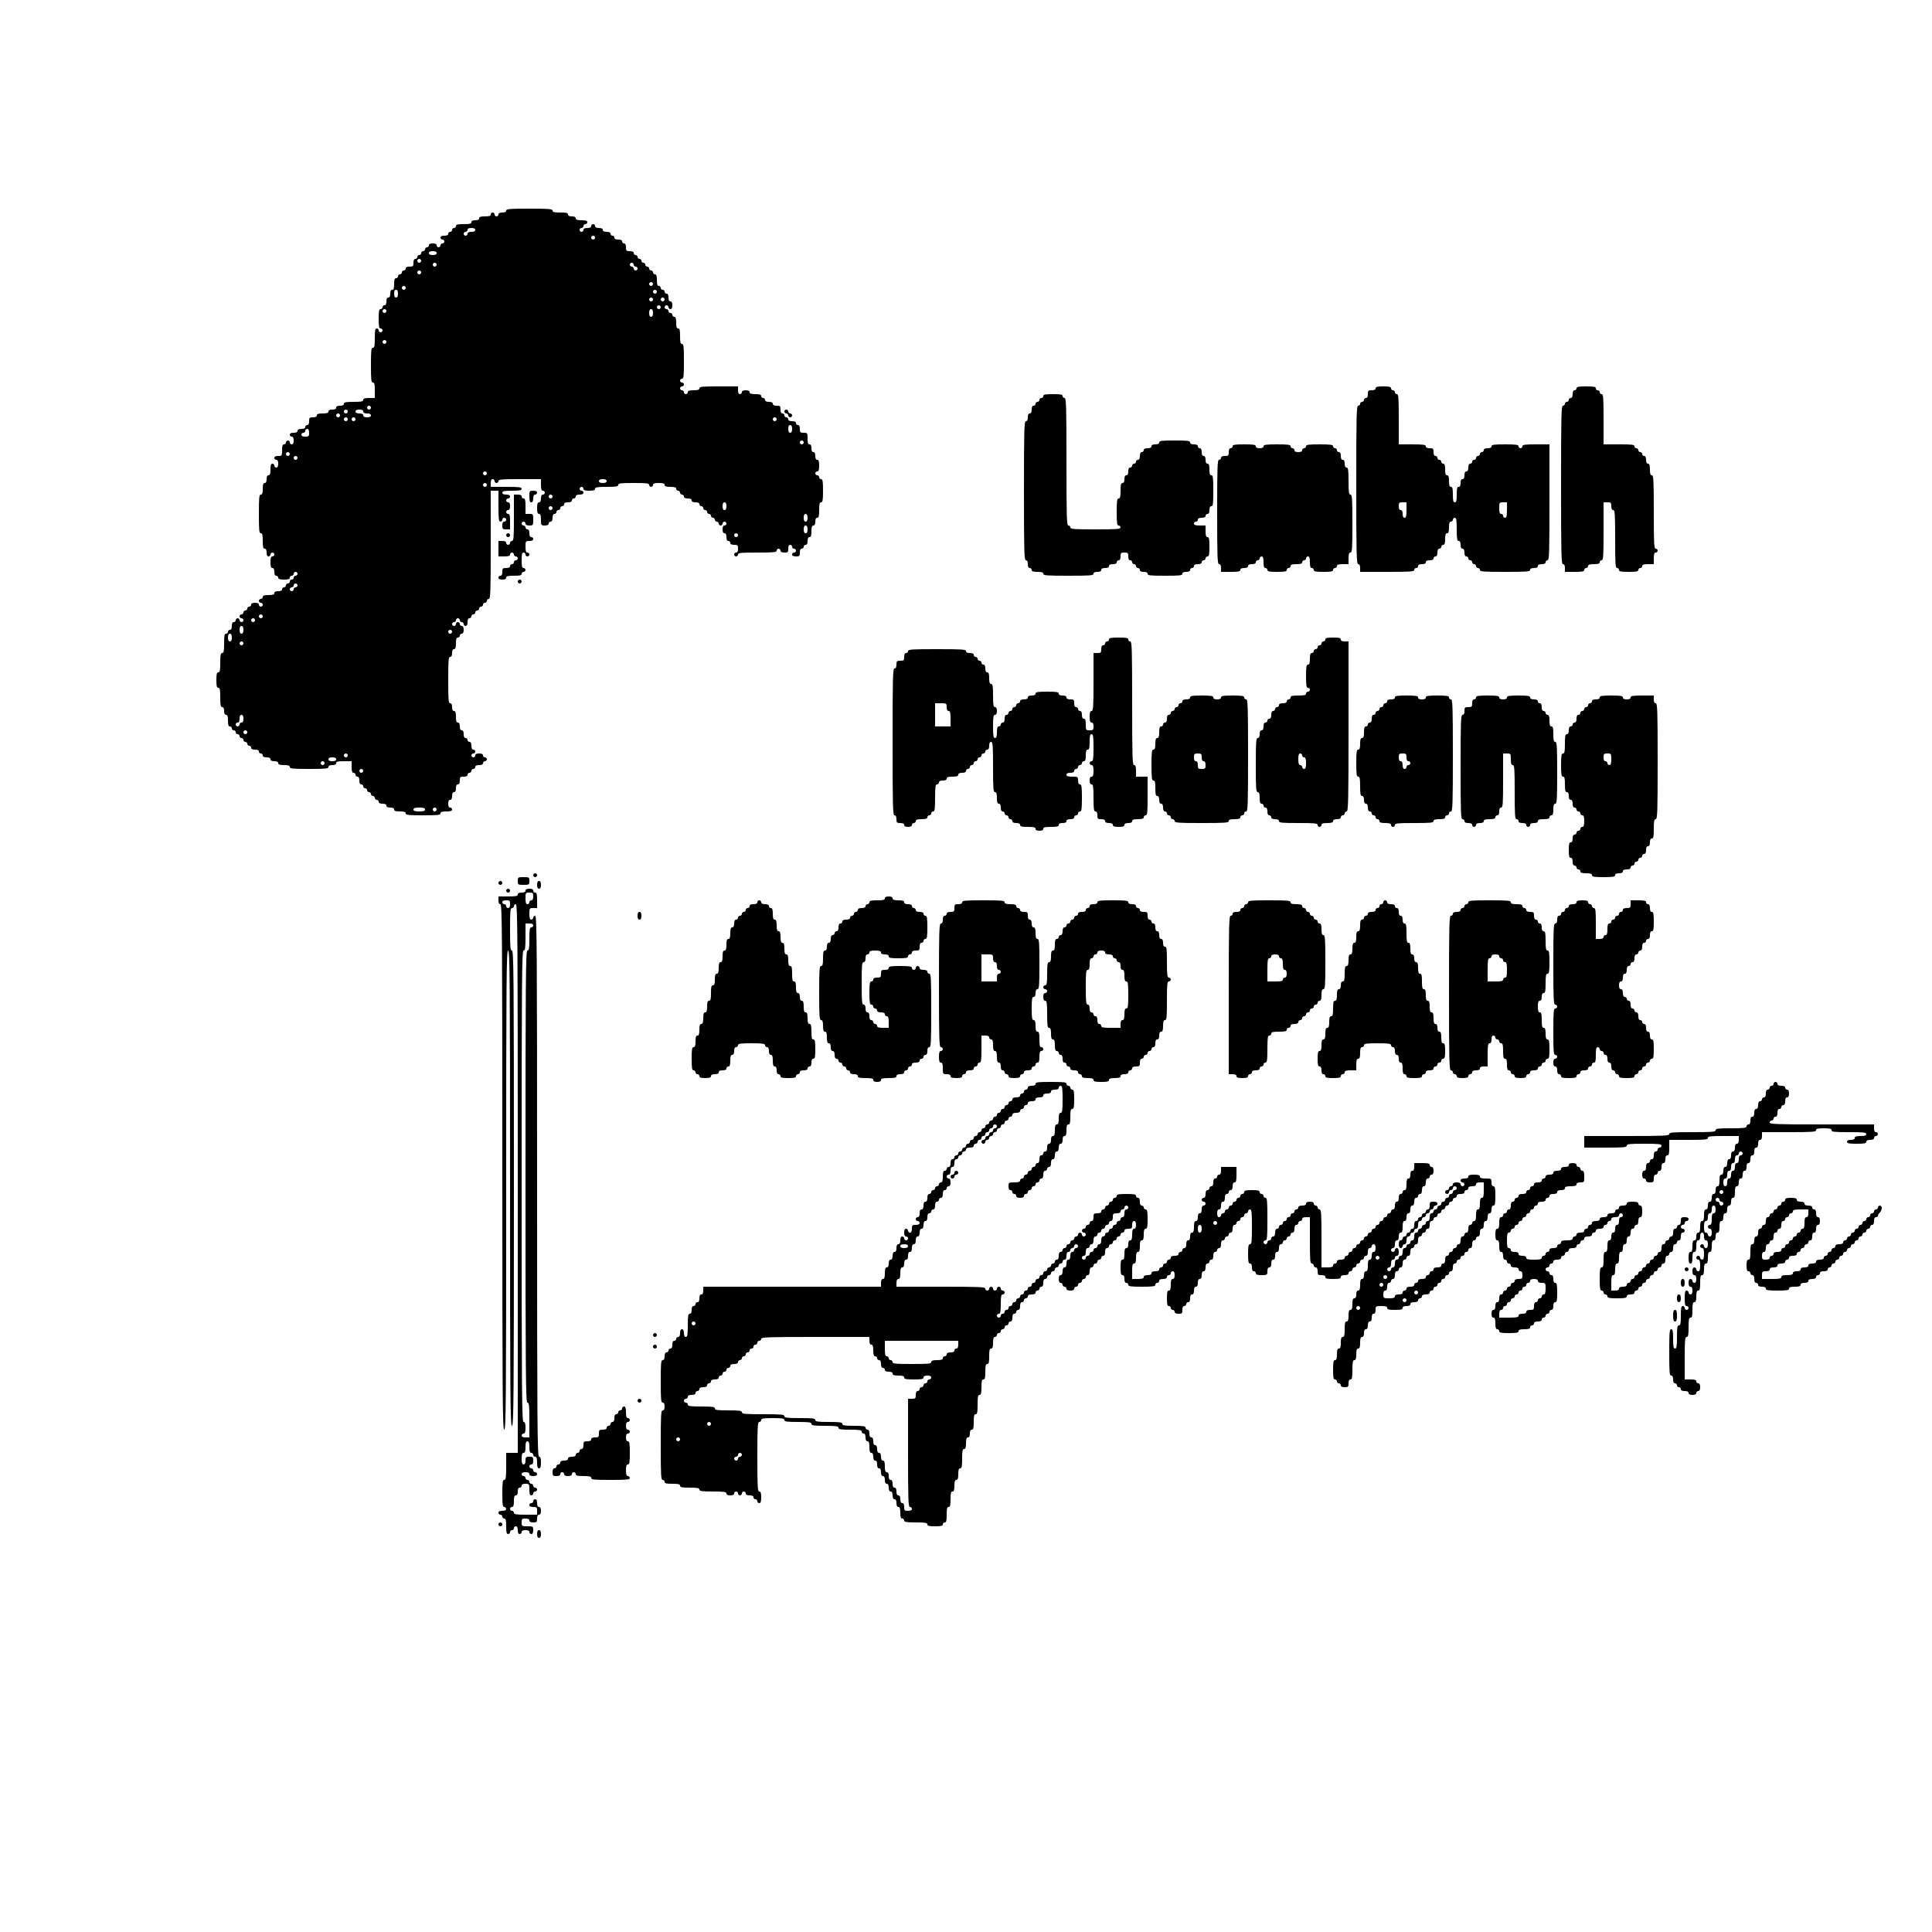 <?xml version="1.0" standalone="no"?>
<!DOCTYPE svg PUBLIC "-//W3C//DTD SVG 20010904//EN"
 "http://www.w3.org/TR/2001/REC-SVG-20010904/DTD/svg10.dtd">
<svg version="1.0" xmlns="http://www.w3.org/2000/svg"
 width="1500pt" height="1500pt" viewBox="0 0 1500 1500"
 preserveAspectRatio="xMidYMid meet">

<g transform="translate(0,1500) scale(0.1,-0.1)"
fill="#000000" stroke="none">
<path d="M3930 13365 c0 -10 -10 -15 -30 -15 -20 0 -30 -5 -30 -15 0 -8 -7
-15 -15 -15 -8 0 -15 7 -15 15 0 8 -7 15 -15 15 -8 0 -15 -7 -15 -15 0 -11
-12 -15 -45 -15 -33 0 -45 -4 -45 -15 0 -10 -10 -15 -30 -15 -20 0 -30 -5 -30
-15 0 -12 -13 -15 -60 -15 -47 0 -60 -3 -60 -15 0 -8 -7 -15 -15 -15 -8 0 -15
-7 -15 -15 0 -8 -7 -15 -15 -15 -8 0 -15 -7 -15 -15 0 -10 -10 -15 -30 -15
-20 0 -30 -5 -30 -15 0 -8 7 -15 15 -15 8 0 15 -7 15 -15 0 -8 -7 -15 -15 -15
-8 0 -15 -7 -15 -15 0 -8 -7 -15 -15 -15 -8 0 -15 7 -15 15 0 10 -10 15 -30
15 -20 0 -30 -5 -30 -15 0 -8 -7 -15 -15 -15 -8 0 -15 -7 -15 -15 0 -8 -7 -15
-15 -15 -8 0 -15 -7 -15 -15 0 -8 -7 -15 -15 -15 -8 0 -15 -7 -15 -15 0 -8 -7
-15 -15 -15 -10 0 -15 -10 -15 -30 0 -27 -3 -30 -30 -30 -20 0 -30 -5 -30 -15
0 -8 -7 -15 -15 -15 -8 0 -15 -7 -15 -15 0 -8 -7 -15 -15 -15 -8 0 -15 -7 -15
-15 0 -8 -7 -15 -15 -15 -11 0 -15 -12 -15 -45 0 -33 -4 -45 -15 -45 -10 0
-15 -10 -15 -30 0 -20 -5 -30 -15 -30 -10 0 -15 -10 -15 -30 0 -20 -5 -30 -15
-30 -8 0 -15 -7 -15 -15 0 -8 -7 -15 -15 -15 -12 0 -15 -15 -15 -75 0 -60 3
-75 15 -75 8 0 15 -7 15 -15 0 -8 -7 -15 -15 -15 -8 0 -15 7 -15 15 0 8 -7 15
-15 15 -12 0 -15 -15 -15 -75 0 -60 -3 -75 -15 -75 -13 0 -15 -22 -15 -135 0
-113 2 -135 15 -135 12 0 15 -13 15 -60 l0 -60 -45 0 c-33 0 -45 -4 -45 -15 0
-12 -15 -15 -75 -15 -60 0 -75 -3 -75 -15 0 -10 -10 -15 -30 -15 -20 0 -30 -5
-30 -15 0 -10 -10 -15 -30 -15 -20 0 -30 -5 -30 -15 0 -11 -12 -15 -45 -15
-33 0 -45 -4 -45 -15 0 -10 -10 -15 -30 -15 -27 0 -30 -3 -30 -30 0 -20 -5
-30 -15 -30 -8 0 -15 -7 -15 -15 0 -10 -10 -15 -30 -15 -20 0 -30 -5 -30 -15
0 -10 -10 -15 -30 -15 -20 0 -30 -5 -30 -15 0 -8 7 -15 15 -15 10 0 15 -10 15
-30 0 -20 -5 -30 -15 -30 -8 0 -15 7 -15 15 0 8 -7 15 -15 15 -8 0 -15 -7 -15
-15 0 -8 -7 -15 -15 -15 -11 0 -15 -12 -15 -45 0 -43 -1 -45 -30 -45 -20 0
-30 -5 -30 -15 0 -8 7 -15 15 -15 10 0 15 -10 15 -30 0 -20 -5 -30 -15 -30 -8
0 -15 7 -15 15 0 8 -7 15 -15 15 -11 0 -15 -12 -15 -45 0 -33 -4 -45 -15 -45
-10 0 -15 -10 -15 -30 0 -20 -5 -30 -15 -30 -11 0 -15 -12 -15 -45 0 -33 -4
-45 -15 -45 -13 0 -15 -23 -15 -150 0 -127 2 -150 15 -150 12 0 15 -13 15 -60
0 -47 3 -60 15 -60 10 0 15 -10 15 -30 0 -20 5 -30 15 -30 8 0 15 7 15 15 0 8
7 15 15 15 8 0 15 -7 15 -15 0 -8 -7 -15 -15 -15 -11 0 -15 -12 -15 -45 0 -33
4 -45 15 -45 10 0 15 -10 15 -30 0 -20 5 -30 15 -30 8 0 15 -7 15 -15 0 -11
12 -15 45 -15 33 0 45 4 45 15 0 8 7 15 15 15 8 0 15 7 15 15 0 8 7 15 15 15
8 0 15 -7 15 -15 0 -8 -7 -15 -15 -15 -8 0 -15 -7 -15 -15 0 -8 -7 -15 -15
-15 -8 0 -15 -7 -15 -15 0 -8 -7 -15 -15 -15 -8 0 -15 -7 -15 -15 0 -8 -7 -15
-15 -15 -8 0 -15 -7 -15 -15 0 -10 -10 -15 -30 -15 -20 0 -30 -5 -30 -15 0
-11 -12 -15 -45 -15 -33 0 -45 -4 -45 -15 0 -8 -7 -15 -15 -15 -8 0 -15 -7
-15 -15 0 -8 7 -15 15 -15 8 0 15 -7 15 -15 0 -8 -7 -15 -15 -15 -8 0 -15 7
-15 15 0 10 -10 15 -30 15 -20 0 -30 -5 -30 -15 0 -8 -7 -15 -15 -15 -8 0 -15
-7 -15 -15 0 -8 -7 -15 -15 -15 -8 0 -15 -7 -15 -15 0 -8 -7 -15 -15 -15 -8 0
-15 -7 -15 -15 0 -8 7 -15 15 -15 8 0 15 -7 15 -15 0 -8 -7 -15 -15 -15 -8 0
-15 7 -15 15 0 8 -7 15 -15 15 -8 0 -15 -7 -15 -15 0 -8 -7 -15 -15 -15 -10 0
-15 -10 -15 -30 0 -20 -5 -30 -15 -30 -8 0 -15 -7 -15 -15 0 -8 -7 -15 -15
-15 -12 0 -15 -15 -15 -75 0 -60 -3 -75 -15 -75 -12 0 -15 -15 -15 -75 0 -60
-3 -75 -15 -75 -12 0 -15 -13 -15 -60 0 -47 3 -60 15 -60 12 0 15 -15 15 -75
0 -60 3 -75 15 -75 10 0 15 -10 15 -30 0 -20 5 -30 15 -30 11 0 15 -12 15 -45
0 -33 4 -45 15 -45 8 0 15 -7 15 -15 0 -8 7 -15 15 -15 8 0 15 -7 15 -15 0 -8
7 -15 15 -15 8 0 15 -7 15 -15 0 -8 7 -15 15 -15 8 0 15 -7 15 -15 0 -8 7 -15
15 -15 8 0 15 -7 15 -15 0 -8 7 -15 15 -15 8 0 15 -7 15 -15 0 -10 10 -15 30
-15 20 0 30 -5 30 -15 0 -8 7 -15 15 -15 8 0 15 -7 15 -15 0 -10 10 -15 30
-15 20 0 30 -5 30 -15 0 -10 10 -15 30 -15 20 0 30 -5 30 -15 0 -11 12 -15 45
-15 33 0 45 -4 45 -15 0 -13 23 -15 150 -15 127 0 150 2 150 15 0 10 10 15 30
15 20 0 30 5 30 15 0 12 13 15 60 15 l60 0 0 -45 c0 -33 4 -45 15 -45 8 0 15
-7 15 -15 0 -8 7 -15 15 -15 10 0 15 -10 15 -30 0 -20 5 -30 15 -30 8 0 15 -7
15 -15 0 -8 7 -15 15 -15 8 0 15 -7 15 -15 0 -8 7 -15 15 -15 8 0 15 -7 15
-15 0 -8 7 -15 15 -15 8 0 15 -7 15 -15 0 -8 7 -15 15 -15 8 0 15 -7 15 -15 0
-10 10 -15 30 -15 20 0 30 -5 30 -15 0 -10 10 -15 30 -15 20 0 30 -5 30 -15 0
-11 12 -15 45 -15 33 0 45 -4 45 -15 0 -13 22 -15 135 -15 113 0 135 2 135 15
0 11 12 15 45 15 33 0 45 4 45 15 0 8 -7 15 -15 15 -10 0 -15 10 -15 30 0 20
5 30 15 30 10 0 15 10 15 30 0 20 5 30 15 30 10 0 15 10 15 30 0 20 5 30 15
30 10 0 15 10 15 30 0 27 3 30 30 30 20 0 30 5 30 15 0 8 7 15 15 15 8 0 15 7
15 15 0 8 7 15 15 15 8 0 15 7 15 15 0 10 10 15 30 15 20 0 30 5 30 15 0 8 7
15 15 15 8 0 15 7 15 15 0 8 -7 15 -15 15 -8 0 -15 7 -15 15 0 10 -10 15 -30
15 -20 0 -30 -5 -30 -15 0 -8 -7 -15 -15 -15 -8 0 -15 7 -15 15 0 8 7 15 15
15 8 0 15 7 15 15 0 8 -7 15 -15 15 -10 0 -15 10 -15 30 0 20 -5 30 -15 30 -8
0 -15 7 -15 15 0 8 -7 15 -15 15 -10 0 -15 10 -15 30 0 20 -5 30 -15 30 -10 0
-15 10 -15 30 0 20 -5 30 -15 30 -11 0 -15 12 -15 45 0 33 -4 45 -15 45 -10 0
-15 10 -15 30 0 20 -5 30 -15 30 -13 0 -15 27 -15 180 0 153 2 180 15 180 10
0 15 10 15 30 0 20 5 30 15 30 11 0 15 12 15 45 0 33 4 45 15 45 8 0 15 7 15
15 0 8 7 15 15 15 10 0 15 10 15 30 0 20 -5 30 -15 30 -8 0 -15 7 -15 15 0 8
-7 15 -15 15 -8 0 -15 -7 -15 -15 0 -8 -7 -15 -15 -15 -8 0 -15 7 -15 15 0 8
7 15 15 15 8 0 15 7 15 15 0 8 7 15 15 15 8 0 15 -7 15 -15 0 -8 7 -15 15 -15
8 0 15 -7 15 -15 0 -8 7 -15 15 -15 10 0 15 10 15 30 0 20 5 30 15 30 8 0 15
7 15 15 0 8 7 15 15 15 8 0 15 7 15 15 0 8 7 15 15 15 8 0 15 7 15 15 0 8 7
15 15 15 8 0 15 7 15 15 0 8 7 15 15 15 8 0 15 7 15 15 0 8 7 15 15 15 13 0
15 53 15 420 l0 420 30 0 30 0 0 -120 c0 -100 3 -120 15 -120 8 0 15 7 15 15
0 8 7 15 15 15 8 0 15 -7 15 -15 0 -8 -7 -15 -15 -15 -10 0 -15 -10 -15 -30 0
-27 3 -30 30 -30 l30 0 0 60 c0 47 -3 60 -15 60 -8 0 -15 7 -15 15 0 8 7 15
15 15 10 0 15 10 15 30 0 20 -5 30 -15 30 -8 0 -15 7 -15 15 0 8 7 15 15 15 8
0 15 7 15 15 0 10 -10 15 -30 15 -20 0 -30 5 -30 15 0 12 15 15 75 15 60 0 75
3 75 15 0 13 -20 15 -120 15 l-120 0 0 30 c0 20 5 30 15 30 8 0 15 -7 15 -15
0 -8 7 -15 15 -15 8 0 15 7 15 15 0 13 25 15 165 15 l165 0 0 -45 c0 -33 4
-45 15 -45 8 0 15 -7 15 -15 0 -8 -7 -15 -15 -15 -10 0 -15 -10 -15 -30 0 -20
-5 -30 -15 -30 -11 0 -15 -12 -15 -45 0 -33 4 -45 15 -45 11 0 15 -12 15 -45
0 -43 1 -45 30 -45 20 0 30 5 30 15 0 8 7 15 15 15 10 0 15 10 15 30 0 20 5
30 15 30 8 0 15 7 15 15 0 8 7 15 15 15 8 0 15 7 15 15 0 8 7 15 15 15 8 0 15
7 15 15 0 10 10 15 30 15 20 0 30 5 30 15 0 8 7 15 15 15 8 0 15 7 15 15 0 10
10 15 30 15 20 0 30 5 30 15 0 8 -7 15 -15 15 -8 0 -15 7 -15 15 0 8 7 15 15
15 8 0 15 -7 15 -15 0 -11 12 -15 45 -15 33 0 45 4 45 15 0 12 17 15 90 15 73
0 90 3 90 15 0 13 20 15 120 15 100 0 120 -2 120 -15 0 -8 7 -15 15 -15 8 0
15 7 15 15 0 11 12 15 45 15 33 0 45 -4 45 -15 0 -11 12 -15 45 -15 33 0 45
-4 45 -15 0 -8 7 -15 15 -15 8 0 15 -7 15 -15 0 -8 7 -15 15 -15 8 0 15 -7 15
-15 0 -10 10 -15 30 -15 20 0 30 -5 30 -15 0 -10 10 -15 30 -15 20 0 30 -5 30
-15 0 -8 7 -15 15 -15 8 0 15 -7 15 -15 0 -8 7 -15 15 -15 8 0 15 -7 15 -15 0
-8 7 -15 15 -15 8 0 15 -7 15 -15 0 -8 7 -15 15 -15 8 0 15 -7 15 -15 0 -8 7
-15 15 -15 8 0 15 -7 15 -15 0 -8 7 -15 15 -15 8 0 15 7 15 15 0 8 7 15 15 15
8 0 15 -7 15 -15 0 -8 -7 -15 -15 -15 -10 0 -15 -10 -15 -30 0 -20 5 -30 15
-30 10 0 15 -10 15 -30 0 -20 5 -30 15 -30 8 0 15 -7 15 -15 0 -10 10 -15 30
-15 27 0 30 -3 30 -30 0 -20 -5 -30 -15 -30 -8 0 -15 -7 -15 -15 0 -8 7 -15
15 -15 8 0 15 7 15 15 0 13 23 15 150 15 127 0 150 2 150 15 0 8 7 15 15 15 8
0 15 -7 15 -15 0 -10 10 -15 30 -15 27 0 30 3 30 30 0 20 5 30 15 30 8 0 15
-7 15 -15 0 -8 7 -15 15 -15 8 0 15 -7 15 -15 0 -8 -7 -15 -15 -15 -8 0 -15
-7 -15 -15 0 -10 10 -15 30 -15 27 0 30 3 30 30 0 20 5 30 15 30 8 0 15 7 15
15 0 8 7 15 15 15 10 0 15 10 15 30 0 20 5 30 15 30 11 0 15 12 15 45 0 33 4
45 15 45 10 0 15 10 15 30 0 20 5 30 15 30 12 0 15 13 15 60 0 47 3 60 15 60
12 0 15 17 15 90 0 73 -3 90 -15 90 -8 0 -15 7 -15 15 0 8 -7 15 -15 15 -8 0
-15 7 -15 15 0 8 7 15 15 15 11 0 15 12 15 45 0 33 -4 45 -15 45 -10 0 -15 10
-15 30 0 20 -5 30 -15 30 -10 0 -15 10 -15 30 0 20 -5 30 -15 30 -11 0 -15 12
-15 45 0 43 -1 45 -30 45 -27 0 -30 3 -30 30 0 20 -5 30 -15 30 -8 0 -15 7
-15 15 0 10 -10 15 -30 15 -20 0 -30 5 -30 15 0 8 -7 15 -15 15 -8 0 -15 7
-15 15 0 8 -7 15 -15 15 -10 0 -15 10 -15 30 0 27 -3 30 -30 30 -20 0 -30 5
-30 15 0 10 -10 15 -30 15 -20 0 -30 5 -30 15 0 8 -7 15 -15 15 -8 0 -15 7
-15 15 0 11 -12 15 -45 15 -33 0 -45 4 -45 15 0 10 -10 15 -30 15 -20 0 -30
-5 -30 -15 0 -8 -7 -15 -15 -15 -10 0 -15 10 -15 30 l0 30 -150 0 c-127 0
-150 -2 -150 -15 0 -11 -12 -15 -45 -15 -33 0 -45 -4 -45 -15 0 -8 -7 -15 -15
-15 -8 0 -15 7 -15 15 0 8 -7 15 -15 15 -8 0 -15 7 -15 15 0 8 7 15 15 15 8 0
15 7 15 15 0 8 -7 15 -15 15 -8 0 -15 7 -15 15 0 8 7 15 15 15 13 0 15 22 15
135 0 113 -2 135 -15 135 -12 0 -15 13 -15 60 0 47 -3 60 -15 60 -11 0 -15 12
-15 45 0 33 -4 45 -15 45 -8 0 -15 7 -15 15 0 8 -7 15 -15 15 -8 0 -15 7 -15
15 0 8 -7 15 -15 15 -8 0 -15 7 -15 15 0 8 7 15 15 15 8 0 15 -7 15 -15 0 -8
7 -15 15 -15 10 0 15 10 15 30 0 20 -5 30 -15 30 -10 0 -15 10 -15 30 0 20 -5
30 -15 30 -8 0 -15 7 -15 15 0 8 -7 15 -15 15 -8 0 -15 7 -15 15 0 8 -7 15
-15 15 -11 0 -15 12 -15 45 0 33 -4 45 -15 45 -8 0 -15 7 -15 15 0 8 -7 15
-15 15 -8 0 -15 7 -15 15 0 8 -7 15 -15 15 -8 0 -15 7 -15 15 0 8 -7 15 -15
15 -8 0 -15 7 -15 15 0 8 -7 15 -15 15 -8 0 -15 7 -15 15 0 8 -7 15 -15 15 -8
0 -15 7 -15 15 0 10 -10 15 -30 15 -27 0 -30 3 -30 30 0 20 -5 30 -15 30 -8 0
-15 7 -15 15 0 10 -10 15 -30 15 -20 0 -30 5 -30 15 0 8 -7 15 -15 15 -8 0
-15 7 -15 15 0 10 -10 15 -30 15 -20 0 -30 5 -30 15 0 10 -10 15 -30 15 -20 0
-30 5 -30 15 0 8 -7 15 -15 15 -8 0 -15 -7 -15 -15 0 -10 -10 -15 -30 -15 -20
0 -30 -5 -30 -15 0 -8 -7 -15 -15 -15 -8 0 -15 7 -15 15 0 8 7 15 15 15 8 0
15 7 15 15 0 8 7 15 15 15 8 0 15 7 15 15 0 11 -12 15 -45 15 -33 0 -45 4 -45
15 0 10 -10 15 -30 15 -20 0 -30 5 -30 15 0 12 -13 15 -60 15 -47 0 -60 3 -60
15 0 13 -27 15 -180 15 -153 0 -180 -2 -180 -15z m-240 -150 c0 -10 -10 -15
-30 -15 -20 0 -30 -5 -30 -15 0 -8 -7 -15 -15 -15 -8 0 -15 7 -15 15 0 8 7 15
15 15 8 0 15 7 15 15 0 10 10 15 30 15 20 0 30 -5 30 -15z m930 -60 c0 -8 -7
-15 -15 -15 -8 0 -15 7 -15 15 0 8 7 15 15 15 8 0 15 -7 15 -15z m-1230 -120
c0 -10 -10 -15 -30 -15 -20 0 -30 5 -30 15 0 10 10 15 30 15 20 0 30 -5 30
-15z m-120 -60 c0 -8 -7 -15 -15 -15 -8 0 -15 7 -15 15 0 8 7 15 15 15 8 0 15
-7 15 -15z m120 -30 c0 -8 -7 -15 -15 -15 -8 0 -15 7 -15 15 0 8 7 15 15 15 8
0 15 -7 15 -15z m1530 0 c0 -8 7 -15 15 -15 8 0 15 -7 15 -15 0 -8 -7 -15 -15
-15 -8 0 -15 7 -15 15 0 8 -7 15 -15 15 -8 0 -15 7 -15 15 0 8 7 15 15 15 8 0
15 -7 15 -15z m-1650 -60 c0 -8 -7 -15 -15 -15 -8 0 -15 7 -15 15 0 8 7 15 15
15 8 0 15 -7 15 -15z m1800 -90 c0 -8 -7 -15 -15 -15 -8 0 -15 7 -15 15 0 8 7
15 15 15 8 0 15 -7 15 -15z m-1920 -30 c0 -8 -7 -15 -15 -15 -8 0 -15 7 -15
15 0 8 7 15 15 15 8 0 15 -7 15 -15z m-60 -45 c0 -20 -5 -30 -15 -30 -10 0
-15 10 -15 30 0 20 5 30 15 30 10 0 15 -10 15 -30z m2010 15 c0 -8 -7 -15 -15
-15 -8 0 -15 7 -15 15 0 8 7 15 15 15 8 0 15 -7 15 -15z m-30 -60 c0 -8 -7
-15 -15 -15 -8 0 -15 7 -15 15 0 8 7 15 15 15 8 0 15 -7 15 -15z m90 0 c0 -8
-7 -15 -15 -15 -8 0 -15 7 -15 15 0 8 7 15 15 15 8 0 15 -7 15 -15z m-30 -60
c0 -8 -7 -15 -15 -15 -8 0 -15 7 -15 15 0 8 7 15 15 15 8 0 15 -7 15 -15z
m-2130 -30 c0 -8 -7 -15 -15 -15 -8 0 -15 7 -15 15 0 8 7 15 15 15 8 0 15 -7
15 -15z m2070 -15 c0 -20 -5 -30 -15 -30 -10 0 -15 10 -15 30 0 20 5 30 15 30
10 0 15 -10 15 -30z m-2070 -225 c0 -8 -7 -15 -15 -15 -8 0 -15 7 -15 15 0 8
7 15 15 15 8 0 15 -7 15 -15z m-120 -510 c0 -8 -7 -15 -15 -15 -8 0 -15 7 -15
15 0 8 7 15 15 15 8 0 15 -7 15 -15z m-180 -30 c0 -8 -7 -15 -15 -15 -8 0 -15
7 -15 15 0 8 7 15 15 15 8 0 15 -7 15 -15z m120 0 c0 -10 10 -15 30 -15 20 0
30 -5 30 -15 0 -10 -10 -15 -30 -15 -20 0 -30 5 -30 15 0 10 -10 15 -30 15
-20 0 -30 5 -30 15 0 10 10 15 30 15 20 0 30 -5 30 -15z m-180 -30 c0 -8 -7
-15 -15 -15 -8 0 -15 7 -15 15 0 8 7 15 15 15 8 0 15 -7 15 -15z m60 -30 c0
-8 -7 -15 -15 -15 -8 0 -15 7 -15 15 0 8 7 15 15 15 8 0 15 -7 15 -15z m60 0
c0 -8 -7 -15 -15 -15 -8 0 -15 7 -15 15 0 8 7 15 15 15 8 0 15 -7 15 -15z
m3270 0 c0 -8 -7 -15 -15 -15 -8 0 -15 7 -15 15 0 8 7 15 15 15 8 0 15 -7 15
-15z m120 -75 c0 -20 -5 -30 -15 -30 -10 0 -15 10 -15 30 0 20 5 30 15 30 10
0 15 -10 15 -30z m-3750 -30 c0 -27 -3 -30 -30 -30 -20 0 -30 5 -30 15 0 8 7
15 15 15 8 0 15 7 15 15 0 8 7 15 15 15 10 0 15 -10 15 -30z m3840 -75 c0 -8
-7 -15 -15 -15 -8 0 -15 7 -15 15 0 8 7 15 15 15 8 0 15 -7 15 -15z m-3990
-90 c0 -8 -7 -15 -15 -15 -8 0 -15 7 -15 15 0 8 7 15 15 15 8 0 15 -7 15 -15z
m60 -30 c0 -8 -7 -15 -15 -15 -8 0 -15 7 -15 15 0 8 7 15 15 15 8 0 15 -7 15
-15z m1470 -120 c0 -8 -7 -15 -15 -15 -8 0 -15 7 -15 15 0 8 7 15 15 15 8 0
15 -7 15 -15z m930 -60 c0 -10 -10 -15 -30 -15 -20 0 -30 5 -30 15 0 10 10 15
30 15 20 0 30 -5 30 -15z m-930 -30 c0 -8 -7 -15 -15 -15 -8 0 -15 7 -15 15 0
8 7 15 15 15 8 0 15 -7 15 -15z m510 -90 c0 -8 -7 -15 -15 -15 -8 0 -15 7 -15
15 0 8 7 15 15 15 8 0 15 -7 15 -15z m1350 -75 c0 -20 -5 -30 -15 -30 -10 0
-15 10 -15 30 0 20 5 30 15 30 10 0 15 -10 15 -30z m-1350 -15 c0 -8 -7 -15
-15 -15 -8 0 -15 7 -15 15 0 8 7 15 15 15 8 0 15 -7 15 -15z m1980 -75 c0 -20
-5 -30 -15 -30 -10 0 -15 10 -15 30 0 20 5 30 15 30 10 0 15 -10 15 -30z m0
-90 c0 -20 -5 -30 -15 -30 -10 0 -15 10 -15 30 0 20 5 30 15 30 10 0 15 -10
15 -30z m-540 -45 c0 -8 -7 -15 -15 -15 -8 0 -15 7 -15 15 0 8 7 15 15 15 8 0
15 -7 15 -15z m-3420 -390 c0 -8 -7 -15 -15 -15 -8 0 -15 -7 -15 -15 0 -8 -7
-15 -15 -15 -8 0 -15 7 -15 15 0 8 7 15 15 15 8 0 15 7 15 15 0 8 7 15 15 15
8 0 15 -7 15 -15z m-270 -240 c0 -8 -7 -15 -15 -15 -8 0 -15 7 -15 15 0 8 7
15 15 15 8 0 15 -7 15 -15z m-60 -30 c0 -8 -7 -15 -15 -15 -8 0 -15 7 -15 15
0 8 7 15 15 15 8 0 15 -7 15 -15z m-90 -75 c0 -20 -5 -30 -15 -30 -10 0 -15
10 -15 30 0 20 5 30 15 30 10 0 15 -10 15 -30z m1620 -15 c0 -8 -7 -15 -15
-15 -8 0 -15 7 -15 15 0 8 7 15 15 15 8 0 15 -7 15 -15z m-1710 -45 c0 -20 -5
-30 -15 -30 -10 0 -15 10 -15 30 0 20 5 30 15 30 10 0 15 -10 15 -30z m90 -45
c0 -8 -7 -15 -15 -15 -8 0 -15 7 -15 15 0 8 7 15 15 15 8 0 15 -7 15 -15z m0
-585 c0 -20 -5 -30 -15 -30 -8 0 -15 -7 -15 -15 0 -8 -7 -15 -15 -15 -8 0 -15
7 -15 15 0 8 7 15 15 15 10 0 15 10 15 30 0 20 5 30 15 30 10 0 15 -10 15 -30z
m30 -105 c0 -8 -7 -15 -15 -15 -8 0 -15 7 -15 15 0 8 7 15 15 15 8 0 15 -7 15
-15z m780 -180 c0 -8 -7 -15 -15 -15 -8 0 -15 7 -15 15 0 8 7 15 15 15 8 0 15
-7 15 -15z m-90 -30 c0 -10 -10 -15 -30 -15 -20 0 -30 5 -30 15 0 10 10 15 30
15 20 0 30 -5 30 -15z m-90 -30 c0 -8 -7 -15 -15 -15 -8 0 -15 7 -15 15 0 8 7
15 15 15 8 0 15 -7 15 -15z m300 -60 c0 -8 -7 -15 -15 -15 -8 0 -15 7 -15 15
0 8 7 15 15 15 8 0 15 -7 15 -15z m480 -300 c0 -11 -12 -15 -45 -15 -33 0 -45
4 -45 15 0 11 12 15 45 15 33 0 45 -4 45 -15z m90 0 c0 -8 -7 -15 -15 -15 -8
0 -15 7 -15 15 0 8 7 15 15 15 8 0 15 -7 15 -15z"/>
<path d="M10680 11985 c0 -10 -10 -15 -30 -15 -27 0 -30 -3 -30 -30 0 -20 -5
-30 -15 -30 -8 0 -15 -7 -15 -15 0 -8 -7 -15 -15 -15 -8 0 -15 -7 -15 -15 0
-8 -7 -15 -15 -15 -13 0 -15 -75 -15 -615 0 -540 2 -615 15 -615 10 0 15 -10
15 -30 l0 -30 210 0 c180 0 210 2 210 15 0 8 7 15 15 15 8 0 15 7 15 15 0 10
10 15 30 15 20 0 30 5 30 15 0 10 10 15 30 15 20 0 30 5 30 15 0 8 7 15 15 15
10 0 15 10 15 30 0 20 5 30 15 30 8 0 15 7 15 15 0 8 7 15 15 15 11 0 15 12
15 45 0 33 4 45 15 45 11 0 15 12 15 45 0 33 4 45 15 45 8 0 15 7 15 15 0 8 7
15 15 15 12 0 15 -17 15 -90 0 -73 3 -90 15 -90 10 0 15 -10 15 -30 0 -20 5
-30 15 -30 10 0 15 -10 15 -30 0 -20 5 -30 15 -30 8 0 15 -7 15 -15 0 -8 7
-15 15 -15 8 0 15 -7 15 -15 0 -8 7 -15 15 -15 8 0 15 -7 15 -15 0 -8 7 -15
15 -15 8 0 15 -7 15 -15 0 -13 28 -15 195 -15 167 0 195 2 195 15 0 10 10 15
30 15 20 0 30 5 30 15 0 10 10 15 30 15 20 0 30 5 30 15 0 8 7 15 15 15 13 0
15 57 15 450 l0 450 -105 0 c-87 0 -105 -3 -105 -15 0 -8 -7 -15 -15 -15 -8 0
-15 7 -15 15 0 12 -18 15 -105 15 -87 0 -105 -3 -105 -15 0 -10 -10 -15 -30
-15 -20 0 -30 -5 -30 -15 0 -8 -7 -15 -15 -15 -8 0 -15 -7 -15 -15 0 -8 -7
-15 -15 -15 -8 0 -15 -7 -15 -15 0 -8 -7 -15 -15 -15 -8 0 -15 -7 -15 -15 0
-8 -7 -15 -15 -15 -10 0 -15 -10 -15 -30 0 -20 -5 -30 -15 -30 -10 0 -15 -10
-15 -30 0 -20 -5 -30 -15 -30 -10 0 -15 -10 -15 -30 0 -20 -5 -30 -15 -30 -12
0 -15 -13 -15 -60 0 -47 -3 -60 -15 -60 -12 0 -15 13 -15 60 0 47 -3 60 -15
60 -11 0 -15 12 -15 45 0 33 -4 45 -15 45 -11 0 -15 12 -15 45 0 33 -4 45 -15
45 -8 0 -15 7 -15 15 0 8 -7 15 -15 15 -8 0 -15 7 -15 15 0 8 -7 15 -15 15
-10 0 -15 10 -15 30 0 27 -3 30 -30 30 -20 0 -30 5 -30 15 0 12 -18 15 -105
15 l-105 0 0 195 c0 167 -2 195 -15 195 -8 0 -15 7 -15 15 0 8 -7 15 -15 15
-8 0 -15 7 -15 15 0 12 -13 15 -60 15 -47 0 -60 -3 -60 -15z m240 -945 c0 -47
-3 -60 -15 -60 -10 0 -15 10 -15 30 0 20 -5 30 -15 30 -10 0 -15 10 -15 30 0
27 3 30 30 30 l30 0 0 -60z m780 0 c0 -47 -3 -60 -15 -60 -8 0 -15 7 -15 15 0
8 -7 15 -15 15 -11 0 -15 12 -15 45 0 43 1 45 30 45 l30 0 0 -60z"/>
<path d="M12240 11985 c0 -8 -7 -15 -15 -15 -10 0 -15 -10 -15 -30 0 -20 -5
-30 -15 -30 -8 0 -15 -7 -15 -15 0 -8 -7 -15 -15 -15 -8 0 -15 -7 -15 -15 0
-8 -7 -15 -15 -15 -13 0 -15 -75 -15 -615 0 -540 2 -615 15 -615 10 0 15 -10
15 -30 l0 -30 75 0 c60 0 75 3 75 15 0 8 7 15 15 15 8 0 15 7 15 15 0 11 12
15 45 15 33 0 45 4 45 15 0 8 7 15 15 15 13 0 15 32 15 225 l0 225 30 0 c27 0
30 -3 30 -30 0 -20 5 -30 15 -30 13 0 15 -32 15 -225 0 -193 2 -225 15 -225 8
0 15 -7 15 -15 0 -12 15 -15 75 -15 60 0 75 3 75 15 0 8 7 15 15 15 8 0 15 7
15 15 0 11 12 15 45 15 l45 0 0 45 c0 33 4 45 15 45 8 0 15 7 15 15 0 8 -7 15
-15 15 -13 0 -15 38 -15 285 0 247 -2 285 -15 285 -11 0 -15 12 -15 45 0 33
-4 45 -15 45 -10 0 -15 10 -15 30 0 20 -5 30 -15 30 -8 0 -15 7 -15 15 0 8 -7
15 -15 15 -8 0 -15 7 -15 15 0 8 -7 15 -15 15 -8 0 -15 7 -15 15 0 13 -20 15
-120 15 l-120 0 0 195 c0 167 -2 195 -15 195 -8 0 -15 7 -15 15 0 8 -7 15 -15
15 -8 0 -15 7 -15 15 0 12 -15 15 -75 15 -60 0 -75 -3 -75 -15z"/>
<path d="M8100 11925 c0 -8 -7 -15 -15 -15 -8 0 -15 -7 -15 -15 0 -8 -7 -15
-15 -15 -8 0 -15 -7 -15 -15 0 -8 -7 -15 -15 -15 -10 0 -15 -10 -15 -30 0 -20
-5 -30 -15 -30 -10 0 -15 -10 -15 -30 0 -20 -5 -30 -15 -30 -13 0 -15 -67 -15
-540 0 -473 2 -540 15 -540 10 0 15 -10 15 -30 0 -20 5 -30 15 -30 8 0 15 -7
15 -15 0 -11 12 -15 45 -15 33 0 45 -4 45 -15 0 -13 28 -15 195 -15 167 0 195
2 195 15 0 10 10 15 30 15 20 0 30 5 30 15 0 10 10 15 30 15 20 0 30 5 30 15
0 10 10 15 30 15 20 0 30 5 30 15 0 8 7 15 15 15 10 0 15 10 15 30 0 27 3 30
30 30 27 0 30 -3 30 -30 0 -20 5 -30 15 -30 8 0 15 -7 15 -15 0 -8 7 -15 15
-15 8 0 15 -7 15 -15 0 -8 7 -15 15 -15 8 0 15 -7 15 -15 0 -10 10 -15 30 -15
20 0 30 -5 30 -15 0 -13 22 -15 135 -15 113 0 135 2 135 15 0 10 10 15 30 15
20 0 30 5 30 15 0 8 7 15 15 15 8 0 15 7 15 15 0 10 10 15 30 15 20 0 30 5 30
15 0 8 7 15 15 15 8 0 15 7 15 15 0 8 7 15 15 15 12 0 15 15 15 75 0 60 -3 75
-15 75 -11 0 -15 12 -15 45 l0 45 -45 0 c-33 0 -45 4 -45 15 0 8 7 15 15 15 8
0 15 7 15 15 0 10 10 15 30 15 20 0 30 5 30 15 0 8 7 15 15 15 10 0 15 10 15
30 0 20 5 30 15 30 13 0 15 20 15 120 0 100 -2 120 -15 120 -11 0 -15 12 -15
45 0 33 -4 45 -15 45 -10 0 -15 10 -15 30 0 20 -5 30 -15 30 -10 0 -15 10 -15
30 0 20 -5 30 -15 30 -8 0 -15 7 -15 15 0 10 -10 15 -30 15 -20 0 -30 5 -30
15 0 13 -20 15 -120 15 -100 0 -120 -2 -120 -15 0 -10 -10 -15 -30 -15 -20 0
-30 -5 -30 -15 0 -10 -10 -15 -30 -15 -20 0 -30 -5 -30 -15 0 -8 -7 -15 -15
-15 -10 0 -15 -10 -15 -30 0 -20 -5 -30 -15 -30 -8 0 -15 -7 -15 -15 0 -8 -7
-15 -15 -15 -8 0 -15 -7 -15 -15 0 -8 -7 -15 -15 -15 -10 0 -15 -10 -15 -30 0
-20 -5 -30 -15 -30 -10 0 -15 -10 -15 -30 0 -20 -5 -30 -15 -30 -12 0 -15 -13
-15 -60 0 -47 -3 -60 -15 -60 -12 0 -15 -18 -15 -105 0 -87 3 -105 15 -105 8
0 15 -7 15 -15 0 -13 -28 -15 -195 -15 -167 0 -195 2 -195 15 0 8 -7 15 -15
15 -13 0 -15 62 -15 495 0 433 -2 495 -15 495 -8 0 -15 7 -15 15 0 12 -15 15
-75 15 -60 0 -75 -3 -75 -15z"/>
<path d="M6090 11805 c0 -8 7 -15 15 -15 8 0 15 -7 15 -15 0 -8 7 -15 15 -15
8 0 15 7 15 15 0 8 -7 15 -15 15 -8 0 -15 7 -15 15 0 8 -7 15 -15 15 -8 0 -15
-7 -15 -15z"/>
<path d="M9570 11535 c0 -8 -7 -15 -15 -15 -10 0 -15 -10 -15 -30 0 -27 -3
-30 -30 -30 -20 0 -30 -5 -30 -15 0 -8 -7 -15 -15 -15 -13 0 -15 -52 -15 -405
0 -353 2 -405 15 -405 10 0 15 -10 15 -30 l0 -30 75 0 c60 0 75 3 75 15 0 10
10 15 30 15 20 0 30 5 30 15 0 10 10 15 30 15 20 0 30 5 30 15 0 8 7 15 15 15
8 0 15 7 15 15 0 8 7 15 15 15 11 0 15 -12 15 -45 0 -33 4 -45 15 -45 8 0 15
-7 15 -15 0 -12 15 -15 75 -15 60 0 75 3 75 15 0 8 7 15 15 15 8 0 15 7 15 15
0 11 12 15 45 15 33 0 45 4 45 15 0 8 7 15 15 15 8 0 15 7 15 15 0 8 7 15 15
15 11 0 15 -12 15 -45 0 -33 4 -45 15 -45 8 0 15 -7 15 -15 0 -12 15 -15 75
-15 60 0 75 3 75 15 0 8 7 15 15 15 8 0 15 7 15 15 0 11 12 15 45 15 l45 0 0
45 c0 33 4 45 15 45 13 0 15 32 15 225 0 193 -2 225 -15 225 -12 0 -15 18 -15
105 0 87 -3 105 -15 105 -10 0 -15 10 -15 30 0 20 -5 30 -15 30 -10 0 -15 10
-15 30 0 20 -5 30 -15 30 -8 0 -15 7 -15 15 0 8 -7 15 -15 15 -8 0 -15 7 -15
15 0 12 -18 15 -105 15 -87 0 -105 -3 -105 -15 0 -8 -7 -15 -15 -15 -8 0 -15
-7 -15 -15 0 -10 -10 -15 -30 -15 -20 0 -30 5 -30 15 0 8 -7 15 -15 15 -8 0
-15 7 -15 15 0 12 -18 15 -105 15 -87 0 -105 -3 -105 -15 0 -10 -10 -15 -30
-15 -20 0 -30 5 -30 15 0 12 -17 15 -90 15 -73 0 -90 -3 -90 -15z"/>
<path d="M4110 11145 c0 -33 4 -45 15 -45 10 0 15 10 15 30 0 20 5 30 15 30 8
0 15 7 15 15 0 10 -10 15 -30 15 -29 0 -30 -2 -30 -45z"/>
<path d="M3990 10980 c0 -153 -2 -180 -15 -180 -8 0 -15 -7 -15 -15 0 -8 -7
-15 -15 -15 -8 0 -15 7 -15 15 0 10 -10 15 -30 15 l-30 0 0 -60 0 -60 45 0
c33 0 45 4 45 15 0 8 7 15 15 15 8 0 15 -7 15 -15 0 -8 7 -15 15 -15 8 0 15
-7 15 -15 0 -8 -7 -15 -15 -15 -8 0 -15 -7 -15 -15 0 -8 -7 -15 -15 -15 -8 0
-15 -7 -15 -15 0 -10 -10 -15 -30 -15 -27 0 -30 -3 -30 -30 0 -20 -5 -30 -15
-30 -8 0 -15 -7 -15 -15 0 -10 10 -15 30 -15 20 0 30 5 30 15 0 12 13 15 60
15 47 0 60 3 60 15 0 8 7 15 15 15 8 0 15 7 15 15 0 8 -7 15 -15 15 -12 0 -15
13 -15 60 0 47 3 60 15 60 8 0 15 -7 15 -15 0 -8 7 -15 15 -15 8 0 15 7 15 15
0 8 -7 15 -15 15 -11 0 -15 12 -15 45 0 43 1 45 30 45 20 0 30 5 30 15 0 8 -7
15 -15 15 -10 0 -15 10 -15 30 0 20 -5 30 -15 30 -8 0 -15 7 -15 15 0 8 -7 15
-15 15 -8 0 -15 7 -15 15 0 8 7 15 15 15 8 0 15 -7 15 -15 0 -10 10 -15 30
-15 29 0 30 2 30 45 0 43 -1 45 -30 45 l-30 0 0 60 c0 47 -3 60 -15 60 -8 0
-15 7 -15 15 0 10 -10 15 -30 15 l-30 0 0 -180z"/>
<path d="M3930 10845 c0 -8 7 -15 15 -15 8 0 15 7 15 15 0 8 -7 15 -15 15 -8
0 -15 -7 -15 -15z"/>
<path d="M4020 10485 c0 -8 7 -15 15 -15 8 0 15 7 15 15 0 8 -7 15 -15 15 -8
0 -15 -7 -15 -15z"/>
<path d="M8610 10035 c0 -8 -7 -15 -15 -15 -8 0 -15 -7 -15 -15 0 -8 -7 -15
-15 -15 -10 0 -15 -10 -15 -30 0 -27 -3 -30 -30 -30 l-30 0 0 -225 c0 -193 -2
-225 -15 -225 -11 0 -15 -12 -15 -45 0 -33 4 -45 15 -45 10 0 15 -10 15 -30 0
-27 -3 -30 -30 -30 -29 0 -30 2 -30 45 0 33 -4 45 -15 45 -10 0 -15 10 -15 30
0 20 -5 30 -15 30 -8 0 -15 7 -15 15 0 8 -7 15 -15 15 -10 0 -15 10 -15 30 0
27 -3 30 -30 30 -20 0 -30 5 -30 15 0 10 -10 15 -30 15 -20 0 -30 5 -30 15 0
12 -17 15 -90 15 -73 0 -90 -3 -90 -15 0 -10 -10 -15 -30 -15 -20 0 -30 -5
-30 -15 0 -10 -10 -15 -30 -15 -20 0 -30 -5 -30 -15 0 -8 -7 -15 -15 -15 -8 0
-15 -7 -15 -15 0 -8 -7 -15 -15 -15 -8 0 -15 -7 -15 -15 0 -8 -7 -15 -15 -15
-8 0 -15 -7 -15 -15 0 -8 -7 -15 -15 -15 -10 0 -15 -10 -15 -30 0 -20 -5 -30
-15 -30 -8 0 -15 -7 -15 -15 0 -8 -7 -15 -15 -15 -11 0 -15 -12 -15 -45 0 -33
-4 -45 -15 -45 -12 0 -15 17 -15 90 0 73 3 90 15 90 10 0 15 10 15 30 0 20 -5
30 -15 30 -12 0 -15 17 -15 90 0 73 -3 90 -15 90 -11 0 -15 12 -15 45 0 33 -4
45 -15 45 -10 0 -15 10 -15 30 0 20 -5 30 -15 30 -8 0 -15 7 -15 15 0 8 -7 15
-15 15 -8 0 -15 7 -15 15 0 8 -7 15 -15 15 -8 0 -15 7 -15 15 0 10 -10 15 -30
15 -20 0 -30 5 -30 15 0 13 -32 15 -225 15 -193 0 -225 -2 -225 -15 0 -8 -7
-15 -15 -15 -10 0 -15 -10 -15 -30 0 -27 -3 -30 -30 -30 -27 0 -30 -3 -30 -30
0 -20 -5 -30 -15 -30 -13 0 -15 -70 -15 -570 0 -500 2 -570 15 -570 10 0 15
-10 15 -30 0 -27 3 -30 30 -30 20 0 30 -5 30 -15 0 -10 10 -15 30 -15 20 0 30
5 30 15 0 8 7 15 15 15 8 0 15 7 15 15 0 11 12 15 45 15 33 0 45 4 45 15 0 8
7 15 15 15 8 0 15 7 15 15 0 8 7 15 15 15 12 0 15 18 15 105 0 87 3 105 15
105 8 0 15 7 15 15 0 10 10 15 30 15 20 0 30 5 30 15 0 11 12 15 45 15 33 0
45 4 45 15 0 10 10 15 30 15 20 0 30 5 30 15 0 8 7 15 15 15 8 0 15 7 15 15 0
8 7 15 15 15 8 0 15 7 15 15 0 8 7 15 15 15 8 0 15 7 15 15 0 8 7 15 15 15 8
0 15 7 15 15 0 8 7 15 15 15 8 0 15 7 15 15 0 8 7 15 15 15 10 0 15 10 15 30
0 20 5 30 15 30 13 0 15 -28 15 -195 0 -167 2 -195 15 -195 11 0 15 -12 15
-45 0 -33 4 -45 15 -45 10 0 15 -10 15 -30 0 -20 5 -30 15 -30 8 0 15 -7 15
-15 0 -8 7 -15 15 -15 8 0 15 -7 15 -15 0 -8 7 -15 15 -15 8 0 15 -7 15 -15 0
-10 10 -15 30 -15 20 0 30 -5 30 -15 0 -12 13 -15 60 -15 47 0 60 -3 60 -15 0
-10 10 -15 30 -15 20 0 30 5 30 15 0 12 13 15 60 15 47 0 60 3 60 15 0 10 10
15 30 15 20 0 30 5 30 15 0 10 10 15 30 15 20 0 30 5 30 15 0 8 7 15 15 15 8
0 15 7 15 15 0 8 7 15 15 15 12 0 15 18 15 105 0 87 -3 105 -15 105 -10 0 -15
10 -15 30 0 29 -2 30 -45 30 -33 0 -45 4 -45 15 0 10 10 15 30 15 20 0 30 5
30 15 0 8 7 15 15 15 8 0 15 7 15 15 0 8 7 15 15 15 8 0 15 7 15 15 0 8 7 15
15 15 11 0 15 12 15 45 0 33 4 45 15 45 12 0 15 13 15 60 0 47 3 60 15 60 12
0 15 -18 15 -105 0 -87 -3 -105 -15 -105 -8 0 -15 -7 -15 -15 0 -8 7 -15 15
-15 11 0 15 -12 15 -45 0 -33 -4 -45 -15 -45 -10 0 -15 -10 -15 -30 0 -20 5
-30 15 -30 12 0 15 -18 15 -105 0 -87 3 -105 15 -105 10 0 15 -10 15 -30 0
-27 3 -30 30 -30 20 0 30 -5 30 -15 0 -10 10 -15 30 -15 20 0 30 -5 30 -15 0
-11 12 -15 45 -15 33 0 45 4 45 15 0 10 10 15 30 15 20 0 30 5 30 15 0 11 12
15 45 15 33 0 45 4 45 15 0 8 7 15 15 15 13 0 15 23 15 150 l0 150 -45 0 -45
0 0 45 c0 33 -4 45 -15 45 -13 0 -15 60 -15 480 0 420 -2 480 -15 480 -8 0
-15 7 -15 15 0 12 -15 15 -75 15 -60 0 -75 -3 -75 -15z m-1260 -525 c0 -20 5
-30 15 -30 12 0 15 -13 15 -60 l0 -60 -60 0 -60 0 0 90 0 90 45 0 c43 0 45 -1
45 -30z"/>
<path d="M10290 10035 c0 -8 -7 -15 -15 -15 -8 0 -15 -7 -15 -15 0 -8 -7 -15
-15 -15 -8 0 -15 -7 -15 -15 0 -8 -7 -15 -15 -15 -8 0 -15 -7 -15 -15 0 -8 -7
-15 -15 -15 -11 0 -15 -12 -15 -45 0 -33 -4 -45 -15 -45 -12 0 -15 -17 -15
-90 0 -73 3 -90 15 -90 8 0 15 -7 15 -15 0 -8 -7 -15 -15 -15 -8 0 -15 -7 -15
-15 0 -12 -13 -15 -60 -15 -47 0 -60 -3 -60 -15 0 -8 -7 -15 -15 -15 -8 0 -15
-7 -15 -15 0 -10 -10 -15 -30 -15 -20 0 -30 -5 -30 -15 0 -8 -7 -15 -15 -15
-8 0 -15 -7 -15 -15 0 -8 -7 -15 -15 -15 -10 0 -15 -10 -15 -30 0 -20 -5 -30
-15 -30 -8 0 -15 -7 -15 -15 0 -8 -7 -15 -15 -15 -10 0 -15 -10 -15 -30 0 -20
-5 -30 -15 -30 -10 0 -15 -10 -15 -30 0 -20 -5 -30 -15 -30 -13 0 -15 -30 -15
-210 0 -180 2 -210 15 -210 11 0 15 -12 15 -45 0 -33 4 -45 15 -45 8 0 15 -7
15 -15 0 -8 7 -15 15 -15 10 0 15 -10 15 -30 0 -20 5 -30 15 -30 8 0 15 -7 15
-15 0 -10 10 -15 30 -15 20 0 30 -5 30 -15 0 -13 23 -15 150 -15 127 0 150 -2
150 -15 0 -8 7 -15 15 -15 8 0 15 7 15 15 0 11 12 15 45 15 33 0 45 4 45 15 0
10 10 15 30 15 20 0 30 5 30 15 0 8 7 15 15 15 8 0 15 7 15 15 0 8 7 15 15 15
13 0 15 80 15 660 l0 660 -30 0 c-20 0 -30 5 -30 15 0 12 -13 15 -60 15 -47 0
-60 -3 -60 -15z m-180 -900 c0 -8 7 -15 15 -15 11 0 15 -12 15 -45 0 -33 -4
-45 -15 -45 -8 0 -15 7 -15 15 0 8 -7 15 -15 15 -11 0 -15 12 -15 45 0 33 4
45 15 45 8 0 15 -7 15 -15z"/>
<path d="M9240 9585 c0 -10 -10 -15 -30 -15 -20 0 -30 -5 -30 -15 0 -8 -7 -15
-15 -15 -8 0 -15 -7 -15 -15 0 -8 -7 -15 -15 -15 -8 0 -15 -7 -15 -15 0 -8 -7
-15 -15 -15 -8 0 -15 -7 -15 -15 0 -8 -7 -15 -15 -15 -10 0 -15 -10 -15 -30 0
-20 -5 -30 -15 -30 -8 0 -15 -7 -15 -15 0 -8 -7 -15 -15 -15 -11 0 -15 -12
-15 -45 0 -33 -4 -45 -15 -45 -11 0 -15 -12 -15 -45 0 -33 -4 -45 -15 -45 -12
0 -15 -20 -15 -120 0 -100 3 -120 15 -120 12 0 15 -13 15 -60 0 -47 3 -60 15
-60 10 0 15 -10 15 -30 0 -20 5 -30 15 -30 10 0 15 -10 15 -30 0 -20 5 -30 15
-30 8 0 15 -7 15 -15 0 -8 7 -15 15 -15 8 0 15 -7 15 -15 0 -8 7 -15 15 -15 8
0 15 -7 15 -15 0 -13 30 -15 210 -15 180 0 210 2 210 15 0 11 12 15 45 15 33
0 45 4 45 15 0 8 7 15 15 15 8 0 15 7 15 15 0 8 7 15 15 15 13 0 15 55 15 435
0 380 -2 435 -15 435 -8 0 -15 7 -15 15 0 12 -17 15 -90 15 -73 0 -90 -3 -90
-15 0 -10 -10 -15 -30 -15 -20 0 -30 5 -30 15 0 12 -17 15 -90 15 -73 0 -90
-3 -90 -15z m90 -465 c0 -20 5 -30 15 -30 10 0 15 -10 15 -30 0 -27 -3 -30
-30 -30 -27 0 -30 3 -30 30 0 20 -5 30 -15 30 -10 0 -15 10 -15 30 0 27 3 30
30 30 27 0 30 -3 30 -30z"/>
<path d="M10830 9585 c0 -10 -10 -15 -30 -15 -20 0 -30 -5 -30 -15 0 -8 -7
-15 -15 -15 -8 0 -15 -7 -15 -15 0 -8 -7 -15 -15 -15 -8 0 -15 -7 -15 -15 0
-8 -7 -15 -15 -15 -8 0 -15 -7 -15 -15 0 -8 -7 -15 -15 -15 -10 0 -15 -10 -15
-30 0 -20 -5 -30 -15 -30 -8 0 -15 -7 -15 -15 0 -8 -7 -15 -15 -15 -11 0 -15
-12 -15 -45 0 -33 -4 -45 -15 -45 -11 0 -15 -12 -15 -45 0 -33 -4 -45 -15 -45
-12 0 -15 -18 -15 -105 0 -87 3 -105 15 -105 12 0 15 -15 15 -75 0 -60 3 -75
15 -75 10 0 15 -10 15 -30 0 -20 5 -30 15 -30 10 0 15 -10 15 -30 0 -20 5 -30
15 -30 8 0 15 -7 15 -15 0 -8 7 -15 15 -15 8 0 15 -7 15 -15 0 -8 7 -15 15
-15 8 0 15 -7 15 -15 0 -11 12 -15 45 -15 33 0 45 -4 45 -15 0 -8 7 -15 15
-15 8 0 15 7 15 15 0 13 23 15 150 15 127 0 150 2 150 15 0 11 12 15 45 15 33
0 45 4 45 15 0 8 7 15 15 15 8 0 15 7 15 15 0 8 7 15 15 15 13 0 15 55 15 435
0 380 -2 435 -15 435 -8 0 -15 7 -15 15 0 12 -17 15 -90 15 -73 0 -90 -3 -90
-15 0 -10 -10 -15 -30 -15 -20 0 -30 5 -30 15 0 12 -17 15 -90 15 -73 0 -90
-3 -90 -15z m90 -465 c0 -20 5 -30 15 -30 8 0 15 -7 15 -15 0 -8 -7 -15 -15
-15 -8 0 -15 -7 -15 -15 0 -8 -7 -15 -15 -15 -10 0 -15 10 -15 30 0 20 -5 30
-15 30 -10 0 -15 10 -15 30 0 27 3 30 30 30 27 0 30 -3 30 -30z"/>
<path d="M11460 9585 c0 -8 -7 -15 -15 -15 -10 0 -15 -10 -15 -30 0 -27 -3
-30 -30 -30 -27 0 -30 -3 -30 -30 0 -20 -5 -30 -15 -30 -13 0 -15 -52 -15
-405 0 -353 2 -405 15 -405 8 0 15 -7 15 -15 0 -10 10 -15 30 -15 20 0 30 -5
30 -15 0 -8 7 -15 15 -15 8 0 15 7 15 15 0 10 10 15 30 15 20 0 30 5 30 15 0
11 12 15 45 15 33 0 45 4 45 15 0 8 7 15 15 15 10 0 15 10 15 30 0 20 5 30 15
30 13 0 15 30 15 210 l0 210 30 0 c29 0 30 -2 30 -45 0 -33 4 -45 15 -45 13 0
15 -30 15 -210 0 -180 2 -210 15 -210 8 0 15 -7 15 -15 0 -10 10 -15 30 -15
20 0 30 -5 30 -15 0 -8 7 -15 15 -15 8 0 15 7 15 15 0 10 10 15 30 15 20 0 30
5 30 15 0 11 12 15 45 15 33 0 45 4 45 15 0 8 7 15 15 15 11 0 15 12 15 45 0
33 4 45 15 45 13 0 15 33 15 240 0 207 -2 240 -15 240 -12 0 -15 13 -15 60 0
47 -3 60 -15 60 -11 0 -15 12 -15 45 0 33 -4 45 -15 45 -8 0 -15 7 -15 15 0 8
-7 15 -15 15 -10 0 -15 10 -15 30 0 20 -5 30 -15 30 -8 0 -15 7 -15 15 0 10
-10 15 -30 15 -20 0 -30 5 -30 15 0 12 -17 15 -90 15 -73 0 -90 -3 -90 -15 0
-10 -10 -15 -30 -15 -20 0 -30 5 -30 15 0 12 -17 15 -90 15 -73 0 -90 -3 -90
-15z"/>
<path d="M12420 9585 c0 -10 -10 -15 -30 -15 -20 0 -30 -5 -30 -15 0 -8 -7
-15 -15 -15 -8 0 -15 -7 -15 -15 0 -8 -7 -15 -15 -15 -8 0 -15 -7 -15 -15 0
-8 -7 -15 -15 -15 -8 0 -15 -7 -15 -15 0 -8 -7 -15 -15 -15 -10 0 -15 -10 -15
-30 0 -20 -5 -30 -15 -30 -8 0 -15 -7 -15 -15 0 -8 -7 -15 -15 -15 -10 0 -15
-10 -15 -30 0 -20 -5 -30 -15 -30 -12 0 -15 -15 -15 -75 0 -60 -3 -75 -15 -75
-12 0 -15 -17 -15 -90 0 -73 3 -90 15 -90 12 0 15 -13 15 -60 0 -47 3 -60 15
-60 10 0 15 -10 15 -30 0 -20 5 -30 15 -30 10 0 15 -10 15 -30 0 -20 5 -30 15
-30 8 0 15 -7 15 -15 0 -8 7 -15 15 -15 8 0 15 -7 15 -15 0 -8 7 -15 15 -15
11 0 15 -12 15 -45 0 -33 -4 -45 -15 -45 -8 0 -15 -7 -15 -15 0 -8 -7 -15 -15
-15 -8 0 -15 -7 -15 -15 0 -8 -7 -15 -15 -15 -10 0 -15 -10 -15 -30 0 -20 -5
-30 -15 -30 -12 0 -15 -13 -15 -60 0 -47 3 -60 15 -60 10 0 15 -10 15 -30 0
-20 5 -30 15 -30 8 0 15 -7 15 -15 0 -8 7 -15 15 -15 8 0 15 -7 15 -15 0 -11
12 -15 45 -15 33 0 45 -4 45 -15 0 -12 17 -15 90 -15 73 0 90 3 90 15 0 10 10
15 30 15 20 0 30 5 30 15 0 10 10 15 30 15 20 0 30 5 30 15 0 8 7 15 15 15 8
0 15 7 15 15 0 8 7 15 15 15 8 0 15 7 15 15 0 8 7 15 15 15 8 0 15 7 15 15 0
8 7 15 15 15 10 0 15 10 15 30 0 20 5 30 15 30 10 0 15 10 15 30 0 20 5 30 15
30 12 0 15 15 15 75 0 60 3 75 15 75 13 0 15 57 15 450 0 393 -2 450 -15 450
-10 0 -15 10 -15 30 l0 30 -90 0 c-73 0 -90 -3 -90 -15 0 -10 -10 -15 -30 -15
-20 0 -30 5 -30 15 0 12 -17 15 -90 15 -73 0 -90 -3 -90 -15z m90 -480 c0 -33
-4 -45 -15 -45 -8 0 -15 7 -15 15 0 8 -7 15 -15 15 -10 0 -15 10 -15 30 0 27
3 30 30 30 29 0 30 -2 30 -45z"/>
<path d="M4140 8205 c0 -8 7 -15 15 -15 8 0 15 7 15 15 0 8 -7 15 -15 15 -8 0
-15 -7 -15 -15z"/>
<path d="M4020 8160 c0 -29 2 -30 45 -30 43 0 45 1 45 30 0 29 -2 30 -45 30
-43 0 -45 -1 -45 -30z"/>
<path d="M3870 8145 c0 -8 7 -15 15 -15 8 0 15 7 15 15 0 8 -7 15 -15 15 -8 0
-15 -7 -15 -15z"/>
<path d="M4170 8130 c0 -20 5 -30 15 -30 10 0 15 10 15 30 0 20 -5 30 -15 30
-10 0 -15 -10 -15 -30z"/>
<path d="M3930 8085 c0 -8 7 -15 15 -15 8 0 15 7 15 15 0 8 -7 15 -15 15 -8 0
-15 -7 -15 -15z"/>
<path d="M4080 8085 c0 -10 -10 -15 -30 -15 -20 0 -30 -5 -30 -15 0 -12 -15
-15 -75 -15 l-75 0 0 -30 c0 -20 5 -30 15 -30 13 0 15 -233 15 -2040 0 -1807
2 -2040 15 -2040 13 0 15 213 15 1860 0 1647 2 1860 15 1860 13 0 15 -212 15
-1845 0 -1633 2 -1845 15 -1845 13 0 15 212 15 1845 0 1633 -2 1845 -15 1845
-13 0 -15 25 -15 165 0 140 2 165 15 165 8 0 15 7 15 15 0 8 7 15 15 15 13 0
15 -243 15 -2130 l0 -2130 -45 0 -45 0 0 -105 c0 -87 -3 -105 -15 -105 -12 0
-15 -18 -15 -105 0 -87 3 -105 15 -105 8 0 15 -7 15 -15 0 -10 -10 -15 -30
-15 -20 0 -30 -5 -30 -15 0 -8 7 -15 15 -15 8 0 15 -7 15 -15 0 -8 7 -15 15
-15 12 0 15 -13 15 -60 0 -47 3 -60 15 -60 8 0 15 7 15 15 0 8 7 15 15 15 8 0
15 7 15 15 0 8 7 15 15 15 10 0 15 -10 15 -30 0 -20 5 -30 15 -30 8 0 15 7 15
15 0 10 10 15 30 15 20 0 30 -5 30 -15 0 -8 7 -15 15 -15 10 0 15 10 15 30 0
29 -2 30 -45 30 -43 0 -45 1 -45 30 0 27 3 30 30 30 20 0 30 -5 30 -15 0 -10
10 -15 30 -15 27 0 30 3 30 30 0 20 5 30 15 30 10 0 15 10 15 30 0 20 -5 30
-15 30 -10 0 -15 10 -15 30 0 20 -5 30 -15 30 -8 0 -15 -7 -15 -15 0 -8 -7
-15 -15 -15 -8 0 -15 -7 -15 -15 0 -10 10 -15 30 -15 27 0 30 -3 30 -30 l0
-30 -90 0 c-73 0 -90 3 -90 15 0 8 -7 15 -15 15 -8 0 -15 7 -15 15 0 8 7 15
15 15 11 0 15 12 15 45 0 33 4 45 15 45 10 0 15 10 15 30 0 20 5 30 15 30 8 0
15 7 15 15 0 10 10 15 30 15 29 0 30 -2 30 -45 0 -33 4 -45 15 -45 8 0 15 7
15 15 0 8 7 15 15 15 8 0 15 7 15 15 0 8 -7 15 -15 15 -8 0 -15 7 -15 15 0 8
-7 15 -15 15 -8 0 -15 7 -15 15 0 8 -7 15 -15 15 -8 0 -15 7 -15 15 0 8 -7 15
-15 15 -8 0 -15 7 -15 15 0 10 10 15 30 15 20 0 30 -5 30 -15 0 -10 10 -15 30
-15 20 0 30 5 30 15 0 8 -7 15 -15 15 -8 0 -15 7 -15 15 0 8 -7 15 -15 15 -8
0 -15 7 -15 15 0 8 7 15 15 15 10 0 15 10 15 30 0 27 -3 30 -30 30 -27 0 -30
-3 -30 -30 0 -20 -5 -30 -15 -30 -11 0 -15 12 -15 45 0 33 4 45 15 45 11 0 15
12 15 45 0 33 4 45 15 45 11 0 15 -12 15 -45 0 -33 4 -45 15 -45 8 0 15 -7 15
-15 0 -8 7 -15 15 -15 11 0 15 -12 15 -45 0 -33 4 -45 15 -45 11 0 15 12 15
45 0 33 -4 45 -15 45 -13 0 -15 240 -15 2100 0 1860 -2 2100 -15 2100 -8 0
-15 -7 -15 -15 0 -8 -7 -15 -15 -15 -11 0 -15 12 -15 45 0 43 1 45 30 45 l30
0 0 60 c0 47 -3 60 -15 60 -8 0 -15 7 -15 15 0 10 -10 15 -30 15 -20 0 -30 -5
-30 -15z m60 -45 c0 -20 -5 -30 -15 -30 -8 0 -15 -7 -15 -15 0 -8 -7 -15 -15
-15 -11 0 -15 12 -15 45 0 43 1 45 30 45 27 0 30 -3 30 -30z m-180 -60 c0 -20
-5 -30 -15 -30 -8 0 -15 7 -15 15 0 8 -7 15 -15 15 -8 0 -15 7 -15 15 0 10 10
15 30 15 27 0 30 -3 30 -30z m180 -165 c0 -8 -7 -15 -15 -15 -12 0 -15 -17
-15 -90 0 -73 -3 -90 -15 -90 -13 0 -15 -202 -15 -1755 0 -1553 2 -1755 15
-1755 13 0 15 -22 15 -135 l0 -135 -30 0 c-20 0 -30 5 -30 15 0 8 7 15 15 15
11 0 15 12 15 45 0 33 -4 45 -15 45 -13 0 -15 210 -15 1830 0 1620 2 1830 15
1830 12 0 15 18 15 105 l0 105 30 0 c20 0 30 -5 30 -15z"/>
<path d="M6870 8025 c0 -12 -13 -15 -60 -15 -47 0 -60 -3 -60 -15 0 -8 -7 -15
-15 -15 -8 0 -15 -7 -15 -15 0 -10 -10 -15 -30 -15 -20 0 -30 -5 -30 -15 0 -8
-7 -15 -15 -15 -8 0 -15 -7 -15 -15 0 -8 -7 -15 -15 -15 -8 0 -15 -7 -15 -15
0 -10 -10 -15 -30 -15 -20 0 -30 -5 -30 -15 0 -8 -7 -15 -15 -15 -10 0 -15
-10 -15 -30 0 -20 -5 -30 -15 -30 -8 0 -15 -7 -15 -15 0 -8 -7 -15 -15 -15
-10 0 -15 -10 -15 -30 0 -20 -5 -30 -15 -30 -10 0 -15 -10 -15 -30 0 -20 -5
-30 -15 -30 -12 0 -15 -13 -15 -60 0 -47 -3 -60 -15 -60 -13 0 -15 -30 -15
-210 0 -180 2 -210 15 -210 11 0 15 -12 15 -45 0 -33 4 -45 15 -45 11 0 15
-12 15 -45 0 -33 4 -45 15 -45 10 0 15 -10 15 -30 0 -20 5 -30 15 -30 10 0 15
-10 15 -30 0 -20 5 -30 15 -30 8 0 15 -7 15 -15 0 -8 7 -15 15 -15 8 0 15 -7
15 -15 0 -8 7 -15 15 -15 8 0 15 -7 15 -15 0 -8 7 -15 15 -15 8 0 15 -7 15
-15 0 -10 10 -15 30 -15 20 0 30 -5 30 -15 0 -12 13 -15 60 -15 47 0 60 -3 60
-15 0 -10 10 -15 30 -15 20 0 30 5 30 15 0 12 13 15 60 15 47 0 60 3 60 15 0
10 10 15 30 15 20 0 30 5 30 15 0 8 7 15 15 15 8 0 15 7 15 15 0 8 7 15 15 15
8 0 15 7 15 15 0 10 10 15 30 15 20 0 30 5 30 15 0 8 7 15 15 15 8 0 15 7 15
15 0 8 7 15 15 15 10 0 15 10 15 30 0 20 5 30 15 30 13 0 15 38 15 285 0 247
-2 285 -15 285 -8 0 -15 7 -15 15 0 10 -10 15 -30 15 -20 0 -30 5 -30 15 0 8
-7 15 -15 15 -8 0 -15 -7 -15 -15 0 -8 -7 -15 -15 -15 -8 0 -15 7 -15 15 0 12
-17 15 -90 15 -73 0 -90 -3 -90 -15 0 -10 -10 -15 -30 -15 -27 0 -30 -3 -30
-30 0 -27 -3 -30 -30 -30 -20 0 -30 -5 -30 -15 0 -8 -7 -15 -15 -15 -12 0 -15
-17 -15 -90 0 -73 3 -90 15 -90 8 0 15 -7 15 -15 0 -8 7 -15 15 -15 8 0 15 -7
15 -15 0 -10 10 -15 30 -15 20 0 30 -5 30 -15 0 -8 7 -15 15 -15 11 0 15 -12
15 -45 l0 -45 -45 0 c-33 0 -45 4 -45 15 0 8 -7 15 -15 15 -8 0 -15 7 -15 15
0 8 -7 15 -15 15 -10 0 -15 10 -15 30 0 20 -5 30 -15 30 -10 0 -15 10 -15 30
0 20 -5 30 -15 30 -13 0 -15 25 -15 165 0 140 2 165 15 165 10 0 15 10 15 30
0 20 5 30 15 30 8 0 15 7 15 15 0 11 12 15 45 15 33 0 45 -4 45 -15 0 -10 10
-15 30 -15 20 0 30 -5 30 -15 0 -12 15 -15 75 -15 60 0 75 3 75 15 0 8 7 15
15 15 8 0 15 7 15 15 0 10 10 15 30 15 27 0 30 3 30 30 0 20 5 30 15 30 8 0
15 7 15 15 0 8 7 15 15 15 12 0 15 17 15 90 0 73 -3 90 -15 90 -8 0 -15 7 -15
15 0 10 -10 15 -30 15 -20 0 -30 5 -30 15 0 8 -7 15 -15 15 -8 0 -15 7 -15 15
0 10 -10 15 -30 15 -20 0 -30 5 -30 15 0 11 -12 15 -45 15 -33 0 -45 4 -45 15
0 10 -10 15 -30 15 -20 0 -30 -5 -30 -15z"/>
<path d="M5880 7995 c0 -10 -10 -15 -30 -15 -20 0 -30 -5 -30 -15 0 -8 -7 -15
-15 -15 -8 0 -15 -7 -15 -15 0 -8 -7 -15 -15 -15 -8 0 -15 -7 -15 -15 0 -8 -7
-15 -15 -15 -8 0 -15 -7 -15 -15 0 -8 -7 -15 -15 -15 -10 0 -15 -10 -15 -30 0
-20 -5 -30 -15 -30 -11 0 -15 -12 -15 -45 0 -33 -4 -45 -15 -45 -11 0 -15 -12
-15 -45 0 -33 -4 -45 -15 -45 -11 0 -15 -12 -15 -45 0 -33 -4 -45 -15 -45 -11
0 -15 -12 -15 -45 0 -33 -4 -45 -15 -45 -11 0 -15 -12 -15 -45 0 -33 -4 -45
-15 -45 -12 0 -15 -13 -15 -60 0 -47 -3 -60 -15 -60 -11 0 -15 -12 -15 -45 0
-33 -4 -45 -15 -45 -11 0 -15 -12 -15 -45 0 -33 -4 -45 -15 -45 -11 0 -15 -12
-15 -45 0 -33 -4 -45 -15 -45 -11 0 -15 -12 -15 -45 0 -33 -4 -45 -15 -45 -12
0 -15 -17 -15 -90 0 -73 3 -90 15 -90 8 0 15 -7 15 -15 0 -8 7 -15 15 -15 8 0
15 -7 15 -15 0 -11 12 -15 45 -15 33 0 45 4 45 15 0 10 10 15 30 15 20 0 30 5
30 15 0 10 10 15 30 15 20 0 30 5 30 15 0 8 7 15 15 15 11 0 15 12 15 45 0 33
4 45 15 45 10 0 15 10 15 30 0 20 5 30 15 30 8 0 15 7 15 15 0 12 18 15 105
15 87 0 105 -3 105 -15 0 -8 7 -15 15 -15 10 0 15 -10 15 -30 0 -20 5 -30 15
-30 11 0 15 -12 15 -45 0 -33 4 -45 15 -45 10 0 15 -10 15 -30 0 -20 5 -30 15
-30 8 0 15 -7 15 -15 0 -12 13 -15 60 -15 47 0 60 3 60 15 0 8 7 15 15 15 8 0
15 7 15 15 0 10 10 15 30 15 20 0 30 5 30 15 0 8 7 15 15 15 10 0 15 10 15 30
0 20 5 30 15 30 12 0 15 15 15 75 0 60 -3 75 -15 75 -12 0 -15 13 -15 60 0 47
-3 60 -15 60 -11 0 -15 12 -15 45 0 33 -4 45 -15 45 -11 0 -15 12 -15 45 0 33
-4 45 -15 45 -10 0 -15 10 -15 30 0 20 -5 30 -15 30 -11 0 -15 12 -15 45 0 33
-4 45 -15 45 -12 0 -15 13 -15 60 0 47 -3 60 -15 60 -11 0 -15 12 -15 45 0 33
-4 45 -15 45 -11 0 -15 12 -15 45 0 33 -4 45 -15 45 -11 0 -15 12 -15 45 0 33
-4 45 -15 45 -11 0 -15 12 -15 45 0 33 -4 45 -15 45 -11 0 -15 12 -15 45 0 33
-4 45 -15 45 -8 0 -15 7 -15 15 0 10 -10 15 -30 15 -20 0 -30 5 -30 15 0 8 -7
15 -15 15 -8 0 -15 -7 -15 -15z"/>
<path d="M7470 7995 c0 -10 -10 -15 -30 -15 -27 0 -30 -3 -30 -30 0 -27 -3
-30 -30 -30 -20 0 -30 -5 -30 -15 0 -8 -7 -15 -15 -15 -10 0 -15 -10 -15 -30
0 -20 -5 -30 -15 -30 -13 0 -15 -60 -15 -480 0 -420 2 -480 15 -480 8 0 15 -7
15 -15 0 -8 -7 -15 -15 -15 -11 0 -15 -12 -15 -45 0 -33 4 -45 15 -45 11 0 15
-12 15 -45 0 -43 1 -45 30 -45 20 0 30 -5 30 -15 0 -11 12 -15 45 -15 33 0 45
4 45 15 0 8 7 15 15 15 8 0 15 7 15 15 0 10 10 15 30 15 20 0 30 5 30 15 0 8
7 15 15 15 8 0 15 7 15 15 0 8 7 15 15 15 12 0 15 18 15 105 l0 105 30 0 c20
0 30 -5 30 -15 0 -8 7 -15 15 -15 11 0 15 -12 15 -45 0 -33 4 -45 15 -45 11 0
15 -12 15 -45 0 -33 4 -45 15 -45 10 0 15 -10 15 -30 0 -20 5 -30 15 -30 8 0
15 -7 15 -15 0 -8 7 -15 15 -15 8 0 15 -7 15 -15 0 -11 12 -15 45 -15 33 0 45
4 45 15 0 8 7 15 15 15 8 0 15 7 15 15 0 10 10 15 30 15 20 0 30 5 30 15 0 8
7 15 15 15 8 0 15 7 15 15 0 8 7 15 15 15 11 0 15 12 15 45 0 33 4 45 15 45 8
0 15 7 15 15 0 8 -7 15 -15 15 -12 0 -15 13 -15 60 0 47 -3 60 -15 60 -11 0
-15 12 -15 45 0 33 -4 45 -15 45 -12 0 -15 17 -15 90 0 73 3 90 15 90 10 0 15
10 15 30 0 20 5 30 15 30 13 0 15 28 15 195 0 167 -2 195 -15 195 -11 0 -15
12 -15 45 0 33 -4 45 -15 45 -10 0 -15 10 -15 30 0 20 -5 30 -15 30 -10 0 -15
10 -15 30 0 27 -3 30 -30 30 -20 0 -30 5 -30 15 0 8 -7 15 -15 15 -8 0 -15 7
-15 15 0 11 -12 15 -45 15 -33 0 -45 4 -45 15 0 13 -25 15 -165 15 -140 0
-165 -2 -165 -15z m240 -435 c0 -20 5 -30 15 -30 10 0 15 -10 15 -30 0 -20 5
-30 15 -30 8 0 15 -7 15 -15 0 -8 -7 -15 -15 -15 -10 0 -15 -10 -15 -30 l0
-30 -60 0 -60 0 0 105 0 105 45 0 c43 0 45 -1 45 -30z"/>
<path d="M8520 7995 c0 -10 -10 -15 -30 -15 -20 0 -30 -5 -30 -15 0 -8 -7 -15
-15 -15 -8 0 -15 -7 -15 -15 0 -10 -10 -15 -30 -15 -20 0 -30 -5 -30 -15 0 -8
-7 -15 -15 -15 -8 0 -15 -7 -15 -15 0 -8 -7 -15 -15 -15 -8 0 -15 -7 -15 -15
0 -8 -7 -15 -15 -15 -8 0 -15 -7 -15 -15 0 -8 -7 -15 -15 -15 -10 0 -15 -10
-15 -30 0 -20 -5 -30 -15 -30 -8 0 -15 -7 -15 -15 0 -8 -7 -15 -15 -15 -11 0
-15 -12 -15 -45 0 -33 -4 -45 -15 -45 -11 0 -15 -12 -15 -45 0 -33 -4 -45 -15
-45 -12 0 -15 -17 -15 -90 0 -73 -3 -90 -15 -90 -8 0 -15 -7 -15 -15 0 -8 7
-15 15 -15 8 0 15 -7 15 -15 0 -8 -7 -15 -15 -15 -10 0 -15 -10 -15 -30 0 -20
5 -30 15 -30 12 0 15 -18 15 -105 0 -87 3 -105 15 -105 11 0 15 -12 15 -45 0
-33 4 -45 15 -45 11 0 15 -12 15 -45 0 -33 4 -45 15 -45 8 0 15 -7 15 -15 0
-8 7 -15 15 -15 10 0 15 -10 15 -30 0 -20 5 -30 15 -30 8 0 15 -7 15 -15 0 -8
7 -15 15 -15 8 0 15 -7 15 -15 0 -10 10 -15 30 -15 20 0 30 -5 30 -15 0 -8 7
-15 15 -15 8 0 15 -7 15 -15 0 -11 12 -15 45 -15 33 0 45 -4 45 -15 0 -12 13
-15 60 -15 47 0 60 3 60 15 0 11 12 15 45 15 33 0 45 4 45 15 0 10 10 15 30
15 20 0 30 5 30 15 0 8 7 15 15 15 8 0 15 7 15 15 0 10 10 15 30 15 27 0 30 3
30 30 0 20 5 30 15 30 8 0 15 7 15 15 0 8 7 15 15 15 8 0 15 7 15 15 0 8 7 15
15 15 8 0 15 7 15 15 0 8 7 15 15 15 10 0 15 10 15 30 0 20 5 30 15 30 10 0
15 10 15 30 0 20 5 30 15 30 11 0 15 12 15 45 0 33 4 45 15 45 13 0 15 23 15
150 0 127 2 150 15 150 8 0 15 7 15 15 0 8 -7 15 -15 15 -12 0 -15 20 -15 120
0 100 -2 120 -15 120 -10 0 -15 10 -15 30 0 20 -5 30 -15 30 -10 0 -15 10 -15
30 0 20 -5 30 -15 30 -10 0 -15 10 -15 30 0 20 -5 30 -15 30 -8 0 -15 7 -15
15 0 8 -7 15 -15 15 -10 0 -15 10 -15 30 0 27 -3 30 -30 30 -20 0 -30 5 -30
15 0 8 -7 15 -15 15 -8 0 -15 7 -15 15 0 10 -10 15 -30 15 -20 0 -30 5 -30 15
0 13 -20 15 -120 15 -100 0 -120 -2 -120 -15z m60 -390 c0 -10 10 -15 30 -15
20 0 30 -5 30 -15 0 -8 7 -15 15 -15 8 0 15 -7 15 -15 0 -8 7 -15 15 -15 10 0
15 -10 15 -30 0 -20 5 -30 15 -30 11 0 15 -12 15 -45 0 -33 4 -45 15 -45 12 0
15 -18 15 -105 0 -87 -3 -105 -15 -105 -11 0 -15 -12 -15 -45 0 -33 -4 -45
-15 -45 -10 0 -15 -10 -15 -30 l0 -30 -75 0 c-60 0 -75 3 -75 15 0 8 -7 15
-15 15 -10 0 -15 10 -15 30 0 20 -5 30 -15 30 -8 0 -15 7 -15 15 0 8 -7 15
-15 15 -10 0 -15 10 -15 30 0 20 -5 30 -15 30 -13 0 -15 22 -15 135 0 113 2
135 15 135 11 0 15 12 15 45 0 33 4 45 15 45 8 0 15 7 15 15 0 8 7 15 15 15 8
0 15 7 15 15 0 10 10 15 30 15 20 0 30 -5 30 -15z"/>
<path d="M9690 7995 c0 -8 -7 -15 -15 -15 -8 0 -15 -7 -15 -15 0 -8 -7 -15
-15 -15 -8 0 -15 -7 -15 -15 0 -10 -10 -15 -30 -15 -20 0 -30 -5 -30 -15 0 -8
-7 -15 -15 -15 -13 0 -15 -75 -15 -615 l0 -615 30 0 c20 0 30 -5 30 -15 0 -11
12 -15 45 -15 33 0 45 4 45 15 0 8 7 15 15 15 8 0 15 7 15 15 0 10 10 15 30
15 20 0 30 5 30 15 0 8 7 15 15 15 8 0 15 7 15 15 0 8 7 15 15 15 12 0 15 18
15 105 0 87 3 105 15 105 8 0 15 7 15 15 0 12 13 15 60 15 47 0 60 3 60 15 0
8 7 15 15 15 8 0 15 7 15 15 0 10 10 15 30 15 20 0 30 5 30 15 0 8 7 15 15 15
8 0 15 7 15 15 0 8 7 15 15 15 8 0 15 7 15 15 0 8 7 15 15 15 8 0 15 7 15 15
0 8 7 15 15 15 8 0 15 7 15 15 0 8 7 15 15 15 8 0 15 7 15 15 0 8 7 15 15 15
11 0 15 12 15 45 0 33 4 45 15 45 13 0 15 30 15 210 0 180 -2 210 -15 210 -11
0 -15 12 -15 45 0 33 -4 45 -15 45 -8 0 -15 7 -15 15 0 8 -7 15 -15 15 -8 0
-15 7 -15 15 0 8 -7 15 -15 15 -8 0 -15 7 -15 15 0 8 -7 15 -15 15 -8 0 -15 7
-15 15 0 8 -7 15 -15 15 -8 0 -15 7 -15 15 0 11 -12 15 -45 15 -33 0 -45 4
-45 15 0 13 -25 15 -165 15 -140 0 -165 -2 -165 -15z m240 -420 c0 -8 7 -15
15 -15 11 0 15 -12 15 -45 0 -33 4 -45 15 -45 10 0 15 -10 15 -30 0 -20 -5
-30 -15 -30 -8 0 -15 -7 -15 -15 0 -12 -13 -15 -60 -15 l-60 0 0 90 c0 73 3
90 15 90 8 0 15 7 15 15 0 10 10 15 30 15 20 0 30 -5 30 -15z"/>
<path d="M10740 7995 c0 -8 -7 -15 -15 -15 -8 0 -15 -7 -15 -15 0 -8 -7 -15
-15 -15 -8 0 -15 -7 -15 -15 0 -10 -10 -15 -30 -15 -20 0 -30 -5 -30 -15 0 -8
-7 -15 -15 -15 -8 0 -15 -7 -15 -15 0 -8 -7 -15 -15 -15 -11 0 -15 -12 -15
-45 0 -33 -4 -45 -15 -45 -11 0 -15 -12 -15 -45 0 -33 -4 -45 -15 -45 -11 0
-15 -12 -15 -45 0 -33 -4 -45 -15 -45 -11 0 -15 -12 -15 -45 0 -33 -4 -45 -15
-45 -12 0 -15 -13 -15 -60 0 -47 -3 -60 -15 -60 -10 0 -15 -10 -15 -30 0 -20
-5 -30 -15 -30 -11 0 -15 -12 -15 -45 0 -33 -4 -45 -15 -45 -12 0 -15 -13 -15
-60 0 -47 -3 -60 -15 -60 -11 0 -15 -12 -15 -45 0 -33 -4 -45 -15 -45 -11 0
-15 -12 -15 -45 0 -33 -4 -45 -15 -45 -11 0 -15 -12 -15 -45 0 -33 -4 -45 -15
-45 -12 0 -15 -13 -15 -60 0 -47 3 -60 15 -60 10 0 15 -10 15 -30 0 -20 5 -30
15 -30 8 0 15 -7 15 -15 0 -12 13 -15 60 -15 47 0 60 3 60 15 0 8 7 15 15 15
8 0 15 7 15 15 0 11 12 15 45 15 l45 0 0 45 c0 33 4 45 15 45 11 0 15 12 15
45 0 33 4 45 15 45 8 0 15 7 15 15 0 12 18 15 105 15 87 0 105 -3 105 -15 0
-8 7 -15 15 -15 10 0 15 -10 15 -30 0 -20 5 -30 15 -30 10 0 15 -10 15 -30 0
-20 5 -30 15 -30 11 0 15 -12 15 -45 0 -33 4 -45 15 -45 8 0 15 -7 15 -15 0
-12 13 -15 60 -15 47 0 60 3 60 15 0 8 7 15 15 15 8 0 15 7 15 15 0 10 10 15
30 15 20 0 30 5 30 15 0 8 7 15 15 15 8 0 15 7 15 15 0 8 7 15 15 15 8 0 15 7
15 15 0 8 7 15 15 15 12 0 15 13 15 60 0 47 -3 60 -15 60 -11 0 -15 12 -15 45
0 33 -4 45 -15 45 -10 0 -15 10 -15 30 0 20 -5 30 -15 30 -11 0 -15 12 -15 45
0 33 -4 45 -15 45 -11 0 -15 12 -15 45 0 33 -4 45 -15 45 -11 0 -15 12 -15 45
0 33 -4 45 -15 45 -12 0 -15 13 -15 60 0 47 -3 60 -15 60 -11 0 -15 12 -15 45
0 33 -4 45 -15 45 -10 0 -15 10 -15 30 0 20 -5 30 -15 30 -11 0 -15 12 -15 45
0 33 -4 45 -15 45 -12 0 -15 15 -15 75 0 60 -3 75 -15 75 -10 0 -15 10 -15 30
0 20 -5 30 -15 30 -10 0 -15 10 -15 30 0 20 -5 30 -15 30 -8 0 -15 7 -15 15 0
10 -10 15 -30 15 -20 0 -30 5 -30 15 0 8 -7 15 -15 15 -8 0 -15 -7 -15 -15z"/>
<path d="M11400 7995 c0 -8 -7 -15 -15 -15 -8 0 -15 -7 -15 -15 0 -8 -7 -15
-15 -15 -8 0 -15 -7 -15 -15 0 -10 -10 -15 -30 -15 -20 0 -30 -5 -30 -15 0 -8
-7 -15 -15 -15 -13 0 -15 -73 -15 -600 0 -527 2 -600 15 -600 8 0 15 -7 15
-15 0 -8 7 -15 15 -15 8 0 15 -7 15 -15 0 -11 12 -15 45 -15 33 0 45 4 45 15
0 8 7 15 15 15 8 0 15 7 15 15 0 10 10 15 30 15 20 0 30 5 30 15 0 10 10 15
30 15 l30 0 0 90 c0 73 3 90 15 90 10 0 15 10 15 30 0 20 5 30 15 30 8 0 15
-7 15 -15 0 -8 7 -15 15 -15 8 0 15 -7 15 -15 0 -8 7 -15 15 -15 12 0 15 -13
15 -60 0 -47 3 -60 15 -60 11 0 15 -12 15 -45 0 -33 4 -45 15 -45 8 0 15 -7
15 -15 0 -8 7 -15 15 -15 8 0 15 -7 15 -15 0 -11 12 -15 45 -15 33 0 45 4 45
15 0 8 7 15 15 15 8 0 15 7 15 15 0 10 10 15 30 15 20 0 30 5 30 15 0 8 7 15
15 15 8 0 15 7 15 15 0 8 7 15 15 15 8 0 15 7 15 15 0 8 7 15 15 15 12 0 15
15 15 75 0 60 -3 75 -15 75 -11 0 -15 12 -15 45 0 33 -4 45 -15 45 -12 0 -15
13 -15 60 0 47 -3 60 -15 60 -11 0 -15 12 -15 45 0 33 4 45 15 45 10 0 15 10
15 30 0 20 5 30 15 30 12 0 15 15 15 75 0 60 3 75 15 75 12 0 15 17 15 90 0
73 -3 90 -15 90 -12 0 -15 15 -15 75 0 60 -3 75 -15 75 -10 0 -15 10 -15 30 0
20 -5 30 -15 30 -8 0 -15 7 -15 15 0 8 -7 15 -15 15 -10 0 -15 10 -15 30 0 27
-3 30 -30 30 -20 0 -30 5 -30 15 0 8 -7 15 -15 15 -8 0 -15 7 -15 15 0 11 -12
15 -45 15 -33 0 -45 4 -45 15 0 13 -25 15 -165 15 -140 0 -165 -2 -165 -15z
m240 -420 c0 -8 7 -15 15 -15 8 0 15 -7 15 -15 0 -8 7 -15 15 -15 12 0 15 -13
15 -60 0 -47 -3 -60 -15 -60 -8 0 -15 -7 -15 -15 0 -12 -13 -15 -60 -15 l-60
0 0 90 c0 73 3 90 15 90 8 0 15 7 15 15 0 10 10 15 30 15 20 0 30 -5 30 -15z"/>
<path d="M12240 7995 c0 -10 -10 -15 -30 -15 -20 0 -30 -5 -30 -15 0 -8 -7
-15 -15 -15 -8 0 -15 -7 -15 -15 0 -8 -7 -15 -15 -15 -8 0 -15 -7 -15 -15 0
-8 -7 -15 -15 -15 -10 0 -15 -10 -15 -30 0 -20 -5 -30 -15 -30 -13 0 -15 -42
-15 -315 0 -273 2 -315 15 -315 8 0 15 -7 15 -15 0 -8 -7 -15 -15 -15 -13 0
-15 -27 -15 -180 0 -153 2 -180 15 -180 8 0 15 -7 15 -15 0 -8 -7 -15 -15 -15
-10 0 -15 -10 -15 -30 0 -20 5 -30 15 -30 10 0 15 -10 15 -30 0 -20 5 -30 15
-30 8 0 15 -7 15 -15 0 -12 13 -15 60 -15 47 0 60 3 60 15 0 8 7 15 15 15 8 0
15 7 15 15 0 10 10 15 30 15 20 0 30 5 30 15 0 8 7 15 15 15 8 0 15 7 15 15 0
8 7 15 15 15 12 0 15 13 15 60 0 47 3 60 15 60 8 0 15 -7 15 -15 0 -8 7 -15
15 -15 8 0 15 -7 15 -15 0 -8 7 -15 15 -15 10 0 15 -10 15 -30 0 -20 5 -30 15
-30 10 0 15 -10 15 -30 0 -20 5 -30 15 -30 8 0 15 -7 15 -15 0 -8 7 -15 15
-15 8 0 15 -7 15 -15 0 -12 13 -15 60 -15 47 0 60 3 60 15 0 8 7 15 15 15 8 0
15 7 15 15 0 8 7 15 15 15 8 0 15 7 15 15 0 8 7 15 15 15 8 0 15 7 15 15 0 8
7 15 15 15 8 0 15 7 15 15 0 8 7 15 15 15 12 0 15 15 15 75 0 60 -3 75 -15 75
-10 0 -15 10 -15 30 0 20 -5 30 -15 30 -10 0 -15 10 -15 30 0 20 -5 30 -15 30
-8 0 -15 7 -15 15 0 8 -7 15 -15 15 -10 0 -15 10 -15 30 0 20 -5 30 -15 30 -8
0 -15 7 -15 15 0 8 -7 15 -15 15 -10 0 -15 10 -15 30 0 20 -5 30 -15 30 -8 0
-15 7 -15 15 0 8 -7 15 -15 15 -10 0 -15 10 -15 30 0 20 -5 30 -15 30 -10 0
-15 10 -15 30 0 20 5 30 15 30 10 0 15 10 15 30 0 20 5 30 15 30 10 0 15 10
15 30 0 20 5 30 15 30 8 0 15 7 15 15 0 8 7 15 15 15 10 0 15 10 15 30 0 20 5
30 15 30 8 0 15 7 15 15 0 8 7 15 15 15 10 0 15 10 15 30 0 20 5 30 15 30 8 0
15 7 15 15 0 8 7 15 15 15 10 0 15 10 15 30 0 20 5 30 15 30 12 0 15 15 15 75
0 60 -3 75 -15 75 -10 0 -15 10 -15 30 0 20 -5 30 -15 30 -8 0 -15 7 -15 15 0
12 -13 15 -60 15 l-60 0 0 -30 c0 -27 -3 -30 -30 -30 -20 0 -30 -5 -30 -15 0
-8 -7 -15 -15 -15 -8 0 -15 -7 -15 -15 0 -8 -7 -15 -15 -15 -8 0 -15 -7 -15
-15 0 -8 -7 -15 -15 -15 -8 0 -15 -7 -15 -15 0 -8 -7 -15 -15 -15 -11 0 -15
-12 -15 -45 0 -33 -4 -45 -15 -45 -8 0 -15 -7 -15 -15 0 -10 -10 -15 -30 -15
l-30 0 0 120 c0 100 -2 120 -15 120 -8 0 -15 7 -15 15 0 8 -7 15 -15 15 -8 0
-15 7 -15 15 0 11 -12 15 -45 15 -33 0 -45 -4 -45 -15z"/>
<path d="M4950 7890 c0 -20 5 -30 15 -30 10 0 15 10 15 30 0 20 -5 30 -15 30
-10 0 -15 -10 -15 -30z"/>
<path d="M8040 6585 c0 -10 -10 -15 -30 -15 -20 0 -30 -5 -30 -15 0 -8 -7 -15
-15 -15 -8 0 -15 -7 -15 -15 0 -8 -7 -15 -15 -15 -8 0 -15 -7 -15 -15 0 -10
-10 -15 -30 -15 -20 0 -30 -5 -30 -15 0 -8 -7 -15 -15 -15 -8 0 -15 -7 -15
-15 0 -8 -7 -15 -15 -15 -8 0 -15 -7 -15 -15 0 -8 -7 -15 -15 -15 -8 0 -15 -7
-15 -15 0 -8 -7 -15 -15 -15 -8 0 -15 -7 -15 -15 0 -8 -7 -15 -15 -15 -8 0
-15 -7 -15 -15 0 -8 -7 -15 -15 -15 -8 0 -15 -7 -15 -15 0 -8 -7 -15 -15 -15
-8 0 -15 -7 -15 -15 0 -8 -7 -15 -15 -15 -8 0 -15 -7 -15 -15 0 -8 -7 -15 -15
-15 -8 0 -15 -7 -15 -15 0 -8 -7 -15 -15 -15 -8 0 -15 -7 -15 -15 0 -8 -7 -15
-15 -15 -8 0 -15 -7 -15 -15 0 -8 -7 -15 -15 -15 -8 0 -15 -7 -15 -15 0 -8 -7
-15 -15 -15 -8 0 -15 -7 -15 -15 0 -8 -7 -15 -15 -15 -8 0 -15 -7 -15 -15 0
-8 -7 -15 -15 -15 -8 0 -15 -7 -15 -15 0 -8 -7 -15 -15 -15 -10 0 -15 -10 -15
-30 0 -20 -5 -30 -15 -30 -8 0 -15 -7 -15 -15 0 -8 -7 -15 -15 -15 -11 0 -15
-12 -15 -45 0 -33 -4 -45 -15 -45 -8 0 -15 -7 -15 -15 0 -8 -7 -15 -15 -15 -8
0 -15 -7 -15 -15 0 -8 -7 -15 -15 -15 -8 0 -15 -7 -15 -15 0 -8 -7 -15 -15
-15 -10 0 -15 -10 -15 -30 0 -20 -5 -30 -15 -30 -10 0 -15 -10 -15 -30 0 -20
-5 -30 -15 -30 -10 0 -15 -10 -15 -30 0 -20 -5 -30 -15 -30 -8 0 -15 -7 -15
-15 0 -8 7 -15 15 -15 8 0 15 -7 15 -15 0 -10 -10 -15 -30 -15 -27 0 -30 -3
-30 -30 0 -20 -5 -30 -15 -30 -8 0 -15 7 -15 15 0 8 -7 15 -15 15 -10 0 -15
-10 -15 -30 0 -20 5 -30 15 -30 8 0 15 -7 15 -15 0 -8 -7 -15 -15 -15 -8 0
-15 7 -15 15 0 8 -7 15 -15 15 -10 0 -15 -10 -15 -30 0 -20 -5 -30 -15 -30
-10 0 -15 -10 -15 -30 0 -20 -5 -30 -15 -30 -10 0 -15 -10 -15 -30 0 -20 -5
-30 -15 -30 -10 0 -15 -10 -15 -30 0 -20 -5 -30 -15 -30 -11 0 -15 -12 -15
-45 0 -33 -4 -45 -15 -45 -10 0 -15 -10 -15 -30 l0 -30 -690 0 -690 0 0 -30
c0 -20 -5 -30 -15 -30 -10 0 -15 -10 -15 -30 0 -20 -5 -30 -15 -30 -8 0 -15
-7 -15 -15 0 -8 -7 -15 -15 -15 -10 0 -15 -10 -15 -30 0 -20 -5 -30 -15 -30
-12 0 -15 -17 -15 -90 0 -73 -3 -90 -15 -90 -10 0 -15 10 -15 30 0 20 -5 30
-15 30 -10 0 -15 -10 -15 -30 0 -20 -5 -30 -15 -30 -8 0 -15 -7 -15 -15 0 -8
-7 -15 -15 -15 -10 0 -15 -10 -15 -30 0 -20 -5 -30 -15 -30 -8 0 -15 -7 -15
-15 0 -8 -7 -15 -15 -15 -10 0 -15 -10 -15 -30 0 -20 -5 -30 -15 -30 -13 0
-15 -25 -15 -165 0 -140 2 -165 15 -165 10 0 15 -10 15 -30 0 -20 -5 -30 -15
-30 -13 0 -15 -37 -15 -270 0 -233 2 -270 15 -270 8 0 15 -7 15 -15 0 -12 13
-15 60 -15 47 0 60 -3 60 -15 0 -12 15 -15 75 -15 60 0 75 -3 75 -15 0 -12 18
-15 105 -15 87 0 105 -3 105 -15 0 -10 10 -15 30 -15 20 0 30 5 30 15 0 8 7
15 15 15 8 0 15 -7 15 -15 0 -8 7 -15 15 -15 8 0 15 7 15 15 0 8 7 15 15 15 8
0 15 -7 15 -15 0 -10 10 -15 30 -15 20 0 30 -5 30 -15 0 -8 7 -15 15 -15 8 0
15 -7 15 -15 0 -8 7 -15 15 -15 11 0 15 12 15 45 0 33 -4 45 -15 45 -13 0 -15
37 -15 270 0 233 2 270 15 270 8 0 15 7 15 15 0 12 17 15 90 15 73 0 90 -3 90
-15 0 -12 18 -15 105 -15 87 0 105 -3 105 -15 0 -12 18 -15 105 -15 87 0 105
-3 105 -15 0 -12 17 -15 90 -15 73 0 90 -3 90 -15 0 -8 7 -15 15 -15 10 0 15
-10 15 -30 0 -20 5 -30 15 -30 11 0 15 -12 15 -45 0 -33 4 -45 15 -45 10 0 15
-10 15 -30 0 -20 5 -30 15 -30 10 0 15 -10 15 -30 0 -20 5 -30 15 -30 10 0 15
-10 15 -30 0 -20 5 -30 15 -30 10 0 15 -10 15 -30 0 -20 5 -30 15 -30 10 0 15
-10 15 -30 0 -20 5 -30 15 -30 10 0 15 -10 15 -30 0 -20 5 -30 15 -30 10 0 15
-10 15 -30 0 -20 5 -30 15 -30 11 0 15 -12 15 -45 0 -33 4 -45 15 -45 8 0 15
-7 15 -15 0 -12 17 -15 90 -15 73 0 90 -3 90 -15 0 -12 13 -15 60 -15 47 0 60
3 60 15 0 8 7 15 15 15 12 0 15 13 15 60 0 47 3 60 15 60 12 0 15 13 15 60 0
47 3 60 15 60 11 0 15 12 15 45 0 33 4 45 15 45 11 0 15 12 15 45 0 33 4 45
15 45 12 0 15 15 15 75 0 60 3 75 15 75 11 0 15 12 15 45 0 33 4 45 15 45 10
0 15 10 15 30 0 20 5 30 15 30 12 0 15 13 15 60 0 47 3 60 15 60 12 0 15 15
15 75 0 60 3 75 15 75 12 0 15 13 15 60 0 47 3 60 15 60 12 0 15 13 15 60 0
47 3 60 15 60 12 0 15 13 15 60 0 47 3 60 15 60 11 0 15 12 15 45 0 33 4 45
15 45 8 0 15 7 15 15 0 8 7 15 15 15 8 0 15 7 15 15 0 8 7 15 15 15 8 0 15 7
15 15 0 8 7 15 15 15 8 0 15 7 15 15 0 8 7 15 15 15 10 0 15 10 15 30 0 20 5
30 15 30 8 0 15 7 15 15 0 8 7 15 15 15 10 0 15 10 15 30 0 20 5 30 15 30 8 0
15 7 15 15 0 8 7 15 15 15 8 0 15 7 15 15 0 10 10 15 30 15 20 0 30 5 30 15 0
8 7 15 15 15 8 0 15 7 15 15 0 8 7 15 15 15 10 0 15 10 15 30 0 20 5 30 15 30
8 0 15 7 15 15 0 8 7 15 15 15 8 0 15 7 15 15 0 8 7 15 15 15 8 0 15 7 15 15
0 8 7 15 15 15 8 0 15 7 15 15 0 8 7 15 15 15 8 0 15 7 15 15 0 8 7 15 15 15
10 0 15 10 15 30 0 20 5 30 15 30 8 0 15 7 15 15 0 8 7 15 15 15 8 0 15 7 15
15 0 8 7 15 15 15 8 0 15 -7 15 -15 0 -8 -7 -15 -15 -15 -8 0 -15 -7 -15 -15
0 -8 -7 -15 -15 -15 -10 0 -15 -10 -15 -30 0 -20 -5 -30 -15 -30 -10 0 -15
-10 -15 -30 0 -20 -5 -30 -15 -30 -10 0 -15 -10 -15 -30 0 -20 -5 -30 -15 -30
-10 0 -15 -10 -15 -30 0 -20 5 -30 15 -30 8 0 15 -7 15 -15 0 -8 7 -15 15 -15
8 0 15 -7 15 -15 0 -10 10 -15 30 -15 20 0 30 5 30 15 0 8 7 15 15 15 8 0 15
7 15 15 0 8 7 15 15 15 8 0 15 7 15 15 0 8 7 15 15 15 8 0 15 7 15 15 0 8 7
15 15 15 10 0 15 10 15 30 0 20 5 30 15 30 8 0 15 7 15 15 0 8 7 15 15 15 8 0
15 7 15 15 0 8 7 15 15 15 8 0 15 7 15 15 0 8 7 15 15 15 10 0 15 10 15 30 0
20 5 30 15 30 8 0 15 7 15 15 0 8 7 15 15 15 8 0 15 7 15 15 0 8 7 15 15 15 8
0 15 7 15 15 0 8 7 15 15 15 8 0 15 7 15 15 0 8 7 15 15 15 8 0 15 7 15 15 0
10 10 15 30 15 27 0 30 3 30 30 0 20 5 30 15 30 10 0 15 -10 15 -30 0 -20 -5
-30 -15 -30 -11 0 -15 -12 -15 -45 0 -33 -4 -45 -15 -45 -10 0 -15 -10 -15
-30 0 -20 -5 -30 -15 -30 -11 0 -15 -12 -15 -45 0 -33 -4 -45 -15 -45 -12 0
-15 -13 -15 -60 0 -47 3 -60 15 -60 10 0 15 -10 15 -30 0 -20 5 -30 15 -30 8
0 15 -7 15 -15 0 -12 18 -15 105 -15 87 0 105 3 105 15 0 8 7 15 15 15 8 0 15
7 15 15 0 10 10 15 30 15 20 0 30 5 30 15 0 8 7 15 15 15 8 0 15 7 15 15 0 8
7 15 15 15 10 0 15 -10 15 -30 0 -20 -5 -30 -15 -30 -11 0 -15 -12 -15 -45 0
-33 -4 -45 -15 -45 -12 0 -15 -13 -15 -60 0 -47 3 -60 15 -60 8 0 15 -7 15
-15 0 -8 7 -15 15 -15 8 0 15 -7 15 -15 0 -10 10 -15 30 -15 27 0 30 3 30 30
0 20 5 30 15 30 8 0 15 7 15 15 0 8 7 15 15 15 10 0 15 10 15 30 0 20 5 30 15
30 10 0 15 10 15 30 0 20 5 30 15 30 10 0 15 10 15 30 0 20 5 30 15 30 10 0
15 10 15 30 0 20 5 30 15 30 10 0 15 10 15 30 0 20 5 30 15 30 8 0 15 7 15 15
0 8 7 15 15 15 10 0 15 10 15 30 0 20 5 30 15 30 8 0 15 7 15 15 0 8 7 15 15
15 10 0 15 10 15 30 0 20 5 30 15 30 8 0 15 7 15 15 0 8 7 15 15 15 8 0 15 7
15 15 0 8 7 15 15 15 10 0 15 10 15 30 0 20 5 30 15 30 8 0 15 7 15 15 0 8 7
15 15 15 8 0 15 7 15 15 0 8 7 15 15 15 8 0 15 7 15 15 0 8 7 15 15 15 8 0 15
7 15 15 0 8 7 15 15 15 13 0 15 -22 15 -135 0 -113 -2 -135 -15 -135 -12 0
-15 -15 -15 -75 0 -60 3 -75 15 -75 10 0 15 -10 15 -30 0 -20 5 -30 15 -30 8
0 15 -7 15 -15 0 -11 12 -15 45 -15 43 0 45 1 45 30 0 20 5 30 15 30 10 0 15
10 15 30 0 20 5 30 15 30 10 0 15 10 15 30 0 20 5 30 15 30 10 0 15 10 15 30
0 20 5 30 15 30 8 0 15 7 15 15 0 8 7 15 15 15 8 0 15 7 15 15 0 8 7 15 15 15
8 0 15 7 15 15 0 8 7 15 15 15 10 0 15 10 15 30 0 20 5 30 15 30 8 0 15 7 15
15 0 8 7 15 15 15 8 0 15 7 15 15 0 10 10 15 30 15 l30 0 0 -180 c0 -153 2
-180 15 -180 8 0 15 -7 15 -15 0 -8 7 -15 15 -15 10 0 15 -10 15 -30 0 -27 3
-30 30 -30 20 0 30 -5 30 -15 0 -12 13 -15 60 -15 47 0 60 3 60 15 0 10 10 15
30 15 20 0 30 5 30 15 0 8 7 15 15 15 8 0 15 7 15 15 0 8 7 15 15 15 8 0 15 7
15 15 0 8 7 15 15 15 8 0 15 7 15 15 0 8 7 15 15 15 8 0 15 7 15 15 0 8 7 15
15 15 10 0 15 10 15 30 0 20 5 30 15 30 8 0 15 7 15 15 0 8 7 15 15 15 10 0
15 -10 15 -30 0 -20 -5 -30 -15 -30 -10 0 -15 -10 -15 -30 0 -20 -5 -30 -15
-30 -11 0 -15 -12 -15 -45 0 -33 -4 -45 -15 -45 -10 0 -15 -10 -15 -30 0 -20
-5 -30 -15 -30 -11 0 -15 -12 -15 -45 0 -33 -4 -45 -15 -45 -10 0 -15 -10 -15
-30 0 -20 -5 -30 -15 -30 -11 0 -15 -12 -15 -45 0 -33 -4 -45 -15 -45 -11 0
-15 -12 -15 -45 0 -33 -4 -45 -15 -45 -12 0 -15 -13 -15 -60 0 -47 -3 -60 -15
-60 -11 0 -15 -12 -15 -45 0 -33 -4 -45 -15 -45 -11 0 -15 -12 -15 -45 0 -33
-4 -45 -15 -45 -12 0 -15 -15 -15 -75 0 -60 3 -75 15 -75 8 0 15 -7 15 -15 0
-8 7 -15 15 -15 8 0 15 -7 15 -15 0 -10 10 -15 30 -15 27 0 30 3 30 30 0 20 5
30 15 30 12 0 15 15 15 75 0 60 3 75 15 75 11 0 15 12 15 45 0 33 4 45 15 45
11 0 15 12 15 45 0 33 4 45 15 45 10 0 15 10 15 30 0 20 5 30 15 30 10 0 15
10 15 30 0 20 5 30 15 30 10 0 15 10 15 30 0 20 5 30 15 30 10 0 15 10 15 30
0 29 2 30 45 30 33 0 45 -4 45 -15 0 -12 13 -15 60 -15 47 0 60 3 60 15 0 10
10 15 30 15 20 0 30 5 30 15 0 10 10 15 30 15 20 0 30 5 30 15 0 8 7 15 15 15
8 0 15 7 15 15 0 10 10 15 30 15 20 0 30 5 30 15 0 8 7 15 15 15 8 0 15 7 15
15 0 8 7 15 15 15 8 0 15 7 15 15 0 8 7 15 15 15 8 0 15 7 15 15 0 8 7 15 15
15 8 0 15 7 15 15 0 8 7 15 15 15 8 0 15 7 15 15 0 8 7 15 15 15 10 0 15 10
15 30 0 20 5 30 15 30 8 0 15 7 15 15 0 8 7 15 15 15 8 0 15 7 15 15 0 8 7 15
15 15 8 0 15 7 15 15 0 8 7 15 15 15 8 0 15 7 15 15 0 8 7 15 15 15 10 0 15
10 15 30 0 20 5 30 15 30 8 0 15 7 15 15 0 8 7 15 15 15 10 0 15 10 15 30 0
20 5 30 15 30 10 0 15 10 15 30 0 20 5 30 15 30 10 0 15 10 15 30 0 20 5 30
15 30 10 0 15 10 15 30 0 20 5 30 15 30 12 0 15 15 15 75 0 60 -3 75 -15 75
-10 0 -15 10 -15 30 0 29 -2 30 -45 30 -33 0 -45 4 -45 15 0 11 -12 15 -45 15
-33 0 -45 -4 -45 -15 0 -10 -10 -15 -30 -15 -20 0 -30 -5 -30 -15 0 -8 7 -15
15 -15 8 0 15 -7 15 -15 0 -8 -7 -15 -15 -15 -8 0 -15 7 -15 15 0 10 -10 15
-30 15 -20 0 -30 -5 -30 -15 0 -8 -7 -15 -15 -15 -8 0 -15 -7 -15 -15 0 -8 -7
-15 -15 -15 -8 0 -15 -7 -15 -15 0 -8 7 -15 15 -15 8 0 15 7 15 15 0 8 7 15
15 15 8 0 15 7 15 15 0 8 7 15 15 15 8 0 15 -7 15 -15 0 -8 -7 -15 -15 -15 -8
0 -15 -7 -15 -15 0 -8 -7 -15 -15 -15 -8 0 -15 -7 -15 -15 0 -8 -7 -15 -15
-15 -8 0 -15 -7 -15 -15 0 -8 -7 -15 -15 -15 -8 0 -15 -7 -15 -15 0 -8 -7 -15
-15 -15 -8 0 -15 -7 -15 -15 0 -8 -7 -15 -15 -15 -8 0 -15 -7 -15 -15 0 -8 -7
-15 -15 -15 -10 0 -15 -10 -15 -30 0 -20 -5 -30 -15 -30 -8 0 -15 -7 -15 -15
0 -8 -7 -15 -15 -15 -8 0 -15 -7 -15 -15 0 -8 -7 -15 -15 -15 -8 0 -15 -7 -15
-15 0 -8 -7 -15 -15 -15 -10 0 -15 -10 -15 -30 0 -20 -5 -30 -15 -30 -8 0 -15
-7 -15 -15 0 -8 -7 -15 -15 -15 -8 0 -15 -7 -15 -15 0 -8 -7 -15 -15 -15 -10
0 -15 -10 -15 -30 0 -20 -5 -30 -15 -30 -8 0 -15 -7 -15 -15 0 -8 -7 -15 -15
-15 -10 0 -15 -10 -15 -30 0 -20 -5 -30 -15 -30 -8 0 -15 -7 -15 -15 0 -8 -7
-15 -15 -15 -8 0 -15 7 -15 15 0 8 7 15 15 15 10 0 15 10 15 30 0 20 5 30 15
30 8 0 15 7 15 15 0 8 7 15 15 15 10 0 15 10 15 30 0 20 -5 30 -15 30 -8 0
-15 -7 -15 -15 0 -8 -7 -15 -15 -15 -8 0 -15 7 -15 15 0 8 7 15 15 15 10 0 15
10 15 30 0 20 5 30 15 30 10 0 15 10 15 30 0 20 5 30 15 30 11 0 15 12 15 45
0 33 4 45 15 45 10 0 15 10 15 30 0 20 5 30 15 30 10 0 15 10 15 30 0 20 5 30
15 30 10 0 15 10 15 30 0 20 5 30 15 30 8 0 15 7 15 15 0 8 7 15 15 15 10 0
15 10 15 30 0 20 5 30 15 30 10 0 15 10 15 30 0 20 5 30 15 30 8 0 15 7 15 15
0 8 7 15 15 15 10 0 15 10 15 30 0 20 -5 30 -15 30 -8 0 -15 7 -15 15 0 12
-13 15 -60 15 l-60 0 0 -30 c0 -20 -5 -30 -15 -30 -10 0 -15 -10 -15 -30 0
-20 -5 -30 -15 -30 -11 0 -15 -12 -15 -45 0 -33 -4 -45 -15 -45 -8 0 -15 -7
-15 -15 0 -8 -7 -15 -15 -15 -10 0 -15 -10 -15 -30 0 -20 -5 -30 -15 -30 -10
0 -15 -10 -15 -30 0 -20 -5 -30 -15 -30 -8 0 -15 -7 -15 -15 0 -8 -7 -15 -15
-15 -8 0 -15 -7 -15 -15 0 -8 -7 -15 -15 -15 -8 0 -15 -7 -15 -15 0 -8 -7 -15
-15 -15 -8 0 -15 -7 -15 -15 0 -8 -7 -15 -15 -15 -8 0 -15 -7 -15 -15 0 -8 -7
-15 -15 -15 -8 0 -15 -7 -15 -15 0 -8 -7 -15 -15 -15 -8 0 -15 -7 -15 -15 0
-8 -7 -15 -15 -15 -8 0 -15 -7 -15 -15 0 -8 -7 -15 -15 -15 -8 0 -15 -7 -15
-15 0 -8 -7 -15 -15 -15 -8 0 -15 -7 -15 -15 0 -8 -7 -15 -15 -15 -8 0 -15 -7
-15 -15 0 -8 -7 -15 -15 -15 -8 0 -15 -7 -15 -15 0 -8 -7 -15 -15 -15 -8 0
-15 -7 -15 -15 0 -10 -10 -15 -30 -15 -20 0 -30 -5 -30 -15 0 -8 -7 -15 -15
-15 -8 0 -15 -7 -15 -15 0 -11 -12 -15 -45 -15 l-45 0 0 225 c0 193 -2 225
-15 225 -8 0 -15 7 -15 15 0 8 -7 15 -15 15 -8 0 -15 7 -15 15 0 10 -10 15
-30 15 -20 0 -30 -5 -30 -15 0 -10 -10 -15 -30 -15 -20 0 -30 -5 -30 -15 0 -8
-7 -15 -15 -15 -8 0 -15 -7 -15 -15 0 -8 -7 -15 -15 -15 -8 0 -15 -7 -15 -15
0 -8 -7 -15 -15 -15 -8 0 -15 -7 -15 -15 0 -8 -7 -15 -15 -15 -8 0 -15 -7 -15
-15 0 -8 -7 -15 -15 -15 -8 0 -15 -7 -15 -15 0 -8 -7 -15 -15 -15 -10 0 -15
-10 -15 -30 0 -20 -5 -30 -15 -30 -8 0 -15 -7 -15 -15 0 -8 -7 -15 -15 -15 -8
0 -15 -7 -15 -15 0 -8 -7 -15 -15 -15 -8 0 -15 7 -15 15 0 8 7 15 15 15 13 0
15 25 15 165 0 140 -2 165 -15 165 -8 0 -15 7 -15 15 0 8 -7 15 -15 15 -8 0
-15 7 -15 15 0 12 -13 15 -60 15 -47 0 -60 -3 -60 -15 0 -8 -7 -15 -15 -15 -8
0 -15 -7 -15 -15 0 -8 -7 -15 -15 -15 -8 0 -15 -7 -15 -15 0 -8 -7 -15 -15
-15 -8 0 -15 -7 -15 -15 0 -8 -7 -15 -15 -15 -8 0 -15 -7 -15 -15 0 -8 -7 -15
-15 -15 -8 0 -15 -7 -15 -15 0 -8 -7 -15 -15 -15 -8 0 -15 -7 -15 -15 0 -8 -7
-15 -15 -15 -10 0 -15 10 -15 30 0 20 5 30 15 30 10 0 15 10 15 30 0 20 5 30
15 30 10 0 15 10 15 30 0 20 5 30 15 30 8 0 15 7 15 15 0 8 7 15 15 15 10 0
15 10 15 30 0 20 5 30 15 30 12 0 15 13 15 60 l0 60 -60 0 -60 0 0 -30 c0 -20
-5 -30 -15 -30 -8 0 -15 -7 -15 -15 0 -8 -7 -15 -15 -15 -10 0 -15 -10 -15
-30 0 -20 -5 -30 -15 -30 -8 0 -15 -7 -15 -15 0 -8 -7 -15 -15 -15 -10 0 -15
-10 -15 -30 0 -20 -5 -30 -15 -30 -8 0 -15 -7 -15 -15 0 -8 7 -15 15 -15 8 0
15 -7 15 -15 0 -8 -7 -15 -15 -15 -10 0 -15 -10 -15 -30 0 -20 -5 -30 -15 -30
-10 0 -15 -10 -15 -30 0 -20 -5 -30 -15 -30 -11 0 -15 -12 -15 -45 0 -33 -4
-45 -15 -45 -10 0 -15 -10 -15 -30 0 -20 -5 -30 -15 -30 -10 0 -15 -10 -15
-30 0 -20 -5 -30 -15 -30 -8 0 -15 -7 -15 -15 0 -8 -7 -15 -15 -15 -8 0 -15
-7 -15 -15 0 -10 -10 -15 -30 -15 -20 0 -30 -5 -30 -15 0 -8 -7 -15 -15 -15
-8 0 -15 -7 -15 -15 0 -8 -7 -15 -15 -15 -8 0 -15 -7 -15 -15 0 -8 -7 -15 -15
-15 -8 0 -15 -7 -15 -15 0 -10 -10 -15 -30 -15 -20 0 -30 -5 -30 -15 0 -10
-10 -15 -30 -15 -20 0 -30 -5 -30 -15 0 -11 -12 -15 -45 -15 l-45 0 0 60 c0
47 3 60 15 60 11 0 15 12 15 45 0 33 4 45 15 45 11 0 15 12 15 45 0 33 4 45
15 45 11 0 15 12 15 45 0 33 4 45 15 45 12 0 15 15 15 75 0 60 -3 75 -15 75
-8 0 -15 7 -15 15 0 8 -7 15 -15 15 -10 0 -15 10 -15 30 0 20 -5 30 -15 30 -8
0 -15 7 -15 15 0 12 -15 15 -75 15 -60 0 -75 -3 -75 -15 0 -8 -7 -15 -15 -15
-8 0 -15 -7 -15 -15 0 -8 -7 -15 -15 -15 -8 0 -15 -7 -15 -15 0 -8 -7 -15 -15
-15 -8 0 -15 -7 -15 -15 0 -8 -7 -15 -15 -15 -8 0 -15 -7 -15 -15 0 -10 -10
-15 -30 -15 -27 0 -30 -3 -30 -30 0 -20 -5 -30 -15 -30 -8 0 -15 -7 -15 -15 0
-8 -7 -15 -15 -15 -8 0 -15 -7 -15 -15 0 -8 -7 -15 -15 -15 -8 0 -15 -7 -15
-15 0 -8 7 -15 15 -15 8 0 15 -7 15 -15 0 -8 -7 -15 -15 -15 -8 0 -15 7 -15
15 0 8 -7 15 -15 15 -8 0 -15 -7 -15 -15 0 -8 -7 -15 -15 -15 -8 0 -15 -7 -15
-15 0 -8 -7 -15 -15 -15 -8 0 -15 -7 -15 -15 0 -8 -7 -15 -15 -15 -8 0 -15 -7
-15 -15 0 -8 -7 -15 -15 -15 -8 0 -15 -7 -15 -15 0 -8 -7 -15 -15 -15 -10 0
-15 -10 -15 -30 0 -20 -5 -30 -15 -30 -8 0 -15 -7 -15 -15 0 -8 -7 -15 -15
-15 -8 0 -15 -7 -15 -15 0 -8 -7 -15 -15 -15 -8 0 -15 -7 -15 -15 0 -8 -7 -15
-15 -15 -8 0 -15 -7 -15 -15 0 -8 -7 -15 -15 -15 -8 0 -15 -7 -15 -15 0 -8 -7
-15 -15 -15 -8 0 -15 -7 -15 -15 0 -8 -7 -15 -15 -15 -8 0 -15 -7 -15 -15 0
-8 -7 -15 -15 -15 -8 0 -15 -7 -15 -15 0 -8 -7 -15 -15 -15 -8 0 -15 -7 -15
-15 0 -8 -7 -15 -15 -15 -8 0 -15 -7 -15 -15 0 -8 -7 -15 -15 -15 -8 0 -15 -7
-15 -15 0 -8 -7 -15 -15 -15 -8 0 -15 -7 -15 -15 0 -8 -7 -15 -15 -15 -8 0
-15 -7 -15 -15 0 -8 -7 -15 -15 -15 -8 0 -15 -7 -15 -15 0 -8 -7 -15 -15 -15
-8 0 -15 -7 -15 -15 0 -8 -7 -15 -15 -15 -8 0 -15 7 -15 15 0 8 7 15 15 15 12
0 15 15 15 75 0 60 3 75 15 75 8 0 15 7 15 15 0 8 -7 15 -15 15 -8 0 -15 7
-15 15 0 8 -7 15 -15 15 -8 0 -15 -7 -15 -15 0 -8 -7 -15 -15 -15 -8 0 -15 7
-15 15 0 8 -7 15 -15 15 -8 0 -15 -7 -15 -15 0 -8 -7 -15 -15 -15 -8 0 -15 7
-15 15 0 13 -45 15 -345 15 l-345 0 0 30 c0 20 5 30 15 30 11 0 15 12 15 45 0
33 4 45 15 45 10 0 15 10 15 30 0 20 5 30 15 30 10 0 15 10 15 30 0 20 5 30
15 30 10 0 15 10 15 30 0 20 5 30 15 30 10 0 15 10 15 30 0 20 5 30 15 30 10
0 15 10 15 30 0 20 5 30 15 30 10 0 15 10 15 30 0 20 5 30 15 30 10 0 15 10
15 30 0 20 5 30 15 30 8 0 15 7 15 15 0 8 7 15 15 15 10 0 15 10 15 30 0 20 5
30 15 30 8 0 15 7 15 15 0 8 7 15 15 15 10 0 15 10 15 30 0 20 5 30 15 30 8 0
15 7 15 15 0 8 7 15 15 15 10 0 15 10 15 30 0 20 -5 30 -15 30 -8 0 -15 7 -15
15 0 8 7 15 15 15 10 0 15 10 15 30 0 20 5 30 15 30 10 0 15 10 15 30 0 20 5
30 15 30 8 0 15 7 15 15 0 8 7 15 15 15 8 0 15 7 15 15 0 8 7 15 15 15 8 0 15
7 15 15 0 10 10 15 30 15 20 0 30 5 30 15 0 8 7 15 15 15 8 0 15 7 15 15 0 8
7 15 15 15 8 0 15 7 15 15 0 8 7 15 15 15 8 0 15 7 15 15 0 8 7 15 15 15 8 0
15 7 15 15 0 8 7 15 15 15 8 0 15 7 15 15 0 8 7 15 15 15 8 0 15 -7 15 -15 0
-8 -7 -15 -15 -15 -8 0 -15 -7 -15 -15 0 -8 -7 -15 -15 -15 -8 0 -15 -7 -15
-15 0 -8 -7 -15 -15 -15 -8 0 -15 -7 -15 -15 0 -8 -7 -15 -15 -15 -8 0 -15 -7
-15 -15 0 -8 7 -15 15 -15 8 0 15 7 15 15 0 8 7 15 15 15 8 0 15 7 15 15 0 8
7 15 15 15 8 0 15 7 15 15 0 8 7 15 15 15 8 0 15 7 15 15 0 8 7 15 15 15 8 0
15 7 15 15 0 8 7 15 15 15 8 0 15 7 15 15 0 8 7 15 15 15 8 0 15 7 15 15 0 8
7 15 15 15 8 0 15 7 15 15 0 10 10 15 30 15 20 0 30 5 30 15 0 8 7 15 15 15 8
0 15 7 15 15 0 8 7 15 15 15 8 0 15 7 15 15 0 10 10 15 30 15 20 0 30 5 30 15
0 10 10 15 30 15 20 0 30 5 30 15 0 10 10 15 30 15 20 0 30 5 30 15 0 10 10
15 30 15 20 0 30 5 30 15 0 8 7 15 15 15 12 0 15 -18 15 -105 0 -87 -3 -105
-15 -105 -11 0 -15 -12 -15 -45 0 -33 -4 -45 -15 -45 -11 0 -15 -12 -15 -45 0
-33 -4 -45 -15 -45 -10 0 -15 -10 -15 -30 0 -20 -5 -30 -15 -30 -10 0 -15 -10
-15 -30 0 -20 -5 -30 -15 -30 -8 0 -15 -7 -15 -15 0 -8 -7 -15 -15 -15 -10 0
-15 -10 -15 -30 0 -20 -5 -30 -15 -30 -8 0 -15 -7 -15 -15 0 -8 -7 -15 -15
-15 -8 0 -15 -7 -15 -15 0 -8 -7 -15 -15 -15 -8 0 -15 -7 -15 -15 0 -8 -7 -15
-15 -15 -8 0 -15 -7 -15 -15 0 -8 -7 -15 -15 -15 -8 0 -15 -7 -15 -15 0 -11
-12 -15 -45 -15 -43 0 -45 -1 -45 -30 0 -20 5 -30 15 -30 8 0 15 -7 15 -15 0
-8 7 -15 15 -15 8 0 15 -7 15 -15 0 -10 10 -15 30 -15 20 0 30 5 30 15 0 8 7
15 15 15 8 0 15 7 15 15 0 8 7 15 15 15 8 0 15 7 15 15 0 8 7 15 15 15 8 0 15
7 15 15 0 8 7 15 15 15 8 0 15 7 15 15 0 8 7 15 15 15 10 0 15 10 15 30 0 20
5 30 15 30 8 0 15 7 15 15 0 8 7 15 15 15 10 0 15 10 15 30 0 20 5 30 15 30
10 0 15 10 15 30 0 20 5 30 15 30 10 0 15 10 15 30 0 20 5 30 15 30 10 0 15
10 15 30 0 20 5 30 15 30 11 0 15 12 15 45 0 33 4 45 15 45 12 0 15 13 15 60
0 47 3 60 15 60 12 0 15 15 15 75 0 60 -3 75 -15 75 -8 0 -15 7 -15 15 0 8 -7
15 -15 15 -8 0 -15 7 -15 15 0 13 -20 15 -120 15 -100 0 -120 -2 -120 -15z
m3480 -825 c0 -47 -3 -60 -15 -60 -11 0 -15 -12 -15 -45 0 -33 -4 -45 -15 -45
-11 0 -15 -12 -15 -45 0 -33 -4 -45 -15 -45 -8 0 -15 -7 -15 -15 0 -8 -7 -15
-15 -15 -10 0 -15 -10 -15 -30 0 -20 -5 -30 -15 -30 -8 0 -15 -7 -15 -15 0 -8
-7 -15 -15 -15 -10 0 -15 -10 -15 -30 0 -20 -5 -30 -15 -30 -8 0 -15 -7 -15
-15 0 -8 -7 -15 -15 -15 -8 0 -15 -7 -15 -15 0 -8 -7 -15 -15 -15 -8 0 -15 -7
-15 -15 0 -8 -7 -15 -15 -15 -10 0 -15 -10 -15 -30 0 -20 -5 -30 -15 -30 -8 0
-15 -7 -15 -15 0 -10 -10 -15 -30 -15 -20 0 -30 -5 -30 -15 0 -8 -7 -15 -15
-15 -8 0 -15 -7 -15 -15 0 -8 -7 -15 -15 -15 -8 0 -15 -7 -15 -15 0 -10 -10
-15 -30 -15 -20 0 -30 -5 -30 -15 0 -8 -7 -15 -15 -15 -8 0 -15 -7 -15 -15 0
-10 -10 -15 -30 -15 -20 0 -30 -5 -30 -15 0 -8 -7 -15 -15 -15 -8 0 -15 -7
-15 -15 0 -10 -10 -15 -30 -15 -20 0 -30 -5 -30 -15 0 -11 -12 -15 -45 -15
-43 0 -45 1 -45 30 0 20 5 30 15 30 10 0 15 10 15 30 0 20 5 30 15 30 8 0 15
7 15 15 0 8 7 15 15 15 10 0 15 10 15 30 0 20 5 30 15 30 8 0 15 7 15 15 0 8
7 15 15 15 10 0 15 10 15 30 0 20 5 30 15 30 8 0 15 7 15 15 0 8 7 15 15 15
10 0 15 10 15 30 0 20 5 30 15 30 8 0 15 7 15 15 0 8 7 15 15 15 10 0 15 10
15 30 0 20 5 30 15 30 8 0 15 7 15 15 0 8 7 15 15 15 8 0 15 7 15 15 0 8 7 15
15 15 10 0 15 10 15 30 0 20 5 30 15 30 8 0 15 7 15 15 0 8 7 15 15 15 8 0 15
7 15 15 0 8 7 15 15 15 8 0 15 7 15 15 0 8 7 15 15 15 8 0 15 7 15 15 0 8 7
15 15 15 8 0 15 7 15 15 0 8 7 15 15 15 8 0 15 7 15 15 0 8 7 15 15 15 8 0 15
7 15 15 0 10 10 15 30 15 20 0 30 5 30 15 0 8 7 15 15 15 8 0 15 7 15 15 0 10
10 15 30 15 20 0 30 5 30 15 0 10 10 15 30 15 l30 0 0 -60z m-2760 -135 c0 -8
-7 -15 -15 -15 -10 0 -15 -10 -15 -30 0 -20 -5 -30 -15 -30 -8 0 -15 -7 -15
-15 0 -8 -7 -15 -15 -15 -8 0 -15 -7 -15 -15 0 -8 -7 -15 -15 -15 -8 0 -15 -7
-15 -15 0 -8 -7 -15 -15 -15 -8 0 -15 -7 -15 -15 0 -8 -7 -15 -15 -15 -8 0
-15 -7 -15 -15 0 -8 -7 -15 -15 -15 -10 0 -15 -10 -15 -30 0 -20 -5 -30 -15
-30 -8 0 -15 -7 -15 -15 0 -8 -7 -15 -15 -15 -8 0 -15 -7 -15 -15 0 -8 -7 -15
-15 -15 -8 0 -15 -7 -15 -15 0 -8 -7 -15 -15 -15 -8 0 -15 -7 -15 -15 0 -8 -7
-15 -15 -15 -8 0 -15 7 -15 15 0 8 7 15 15 15 10 0 15 10 15 30 0 20 5 30 15
30 8 0 15 7 15 15 0 8 7 15 15 15 10 0 15 10 15 30 0 20 5 30 15 30 8 0 15 7
15 15 0 8 7 15 15 15 8 0 15 7 15 15 0 8 7 15 15 15 8 0 15 7 15 15 0 8 7 15
15 15 8 0 15 7 15 15 0 8 7 15 15 15 10 0 15 10 15 30 0 27 3 30 30 30 20 0
30 5 30 15 0 8 7 15 15 15 8 0 15 7 15 15 0 8 7 15 15 15 8 0 15 -7 15 -15z
m690 -120 c0 -8 -7 -15 -15 -15 -8 0 -15 7 -15 15 0 8 7 15 15 15 8 0 15 -7
15 -15z m-120 -45 c0 -20 -5 -30 -15 -30 -10 0 -15 10 -15 30 0 20 5 30 15 30
10 0 15 -10 15 -30z m-2280 -135 c0 -10 -10 -15 -30 -15 -20 0 -30 5 -30 15 0
10 10 15 30 15 20 0 30 -5 30 -15z m3660 -90 c0 -8 -7 -15 -15 -15 -8 0 -15 7
-15 15 0 8 7 15 15 15 8 0 15 -7 15 -15z m60 -150 c0 -8 -7 -15 -15 -15 -8 0
-15 7 -15 15 0 8 7 15 15 15 8 0 15 -7 15 -15z m-30 -60 c0 -8 -7 -15 -15 -15
-8 0 -15 7 -15 15 0 8 7 15 15 15 8 0 15 -7 15 -15z m270 -60 c0 -8 -7 -15
-15 -15 -8 0 -15 7 -15 15 0 8 7 15 15 15 8 0 15 -7 15 -15z m-90 -60 c0 -8
-7 -15 -15 -15 -8 0 -15 7 -15 15 0 8 7 15 15 15 8 0 15 -7 15 -15z m-360 -60
c0 -8 -7 -15 -15 -15 -8 0 -15 7 -15 15 0 8 7 15 15 15 8 0 15 -7 15 -15z
m-5160 -120 c0 -8 -7 -15 -15 -15 -8 0 -15 7 -15 15 0 8 7 15 15 15 8 0 15 -7
15 -15z m1350 -135 c0 -20 5 -30 15 -30 11 0 15 -12 15 -45 0 -33 4 -45 15
-45 8 0 15 -7 15 -15 0 -8 7 -15 15 -15 10 0 15 -10 15 -30 0 -20 5 -30 15
-30 8 0 15 -7 15 -15 0 -10 10 -15 30 -15 20 0 30 -5 30 -15 0 -11 12 -15 45
-15 33 0 45 -4 45 -15 0 -12 15 -15 75 -15 60 0 75 3 75 15 0 10 10 15 30 15
20 0 30 -5 30 -15 0 -8 -7 -15 -15 -15 -8 0 -15 -7 -15 -15 0 -8 -7 -15 -15
-15 -8 0 -15 -7 -15 -15 0 -8 -7 -15 -15 -15 -8 0 -15 -7 -15 -15 0 -8 -7 -15
-15 -15 -10 0 -15 -10 -15 -30 0 -27 -3 -30 -30 -30 l-30 0 0 -420 c0 -367 2
-420 15 -420 8 0 15 -7 15 -15 0 -10 -10 -15 -30 -15 -27 0 -30 3 -30 30 0 20
-5 30 -15 30 -10 0 -15 10 -15 30 0 20 -5 30 -15 30 -10 0 -15 10 -15 30 0 20
-5 30 -15 30 -10 0 -15 10 -15 30 0 20 -5 30 -15 30 -10 0 -15 10 -15 30 0 20
-5 30 -15 30 -11 0 -15 12 -15 45 0 33 -4 45 -15 45 -10 0 -15 10 -15 30 0 20
-5 30 -15 30 -10 0 -15 10 -15 30 0 20 -5 30 -15 30 -10 0 -15 10 -15 30 0 20
-5 30 -15 30 -10 0 -15 10 -15 30 0 20 -5 30 -15 30 -8 0 -15 7 -15 15 0 12
-17 15 -90 15 -73 0 -90 3 -90 15 0 12 -18 15 -105 15 -87 0 -105 3 -105 15 0
13 -20 15 -120 15 -100 0 -120 3 -120 15 0 13 -25 15 -165 15 -140 0 -165 2
-165 15 0 12 -18 15 -105 15 -87 0 -105 3 -105 15 0 12 -18 15 -105 15 -87 0
-105 3 -105 15 0 8 -7 15 -15 15 -8 0 -15 7 -15 15 0 8 7 15 15 15 8 0 15 7
15 15 0 10 10 15 30 15 20 0 30 5 30 15 0 8 7 15 15 15 8 0 15 7 15 15 0 10
10 15 30 15 20 0 30 5 30 15 0 8 7 15 15 15 8 0 15 7 15 15 0 10 10 15 30 15
20 0 30 5 30 15 0 8 7 15 15 15 8 0 15 7 15 15 0 8 7 15 15 15 8 0 15 7 15 15
0 8 7 15 15 15 8 0 15 7 15 15 0 10 10 15 30 15 20 0 30 5 30 15 0 8 7 15 15
15 8 0 15 7 15 15 0 8 7 15 15 15 8 0 15 7 15 15 0 8 7 15 15 15 8 0 15 7 15
15 0 8 7 15 15 15 8 0 15 7 15 15 0 8 7 15 15 15 8 0 15 7 15 15 0 8 7 15 15
15 8 0 15 7 15 15 0 13 53 15 420 15 l420 0 0 -30z m690 -30 c0 -20 -5 -30
-15 -30 -8 0 -15 -7 -15 -15 0 -10 -10 -15 -30 -15 -20 0 -30 -5 -30 -15 0 -8
-7 -15 -15 -15 -8 0 -15 -7 -15 -15 0 -11 -12 -15 -45 -15 -33 0 -45 -4 -45
-15 0 -13 -23 -15 -150 -15 -127 0 -150 2 -150 15 0 8 -7 15 -15 15 -8 0 -15
7 -15 15 0 8 -7 15 -15 15 -12 0 -15 13 -15 60 l0 60 285 0 285 0 0 -30z
m-1920 -615 c0 -8 -7 -15 -15 -15 -8 0 -15 7 -15 15 0 8 7 15 15 15 8 0 15 -7
15 -15z m-240 -120 c0 -8 -7 -15 -15 -15 -8 0 -15 7 -15 15 0 8 7 15 15 15 8
0 15 -7 15 -15z m480 -120 c0 -8 -7 -15 -15 -15 -8 0 -15 -7 -15 -15 0 -8 -7
-15 -15 -15 -8 0 -15 7 -15 15 0 8 7 15 15 15 8 0 15 7 15 15 0 8 7 15 15 15
8 0 15 -7 15 -15z"/>
<path d="M13770 6585 c0 -8 -7 -15 -15 -15 -8 0 -15 -7 -15 -15 0 -8 -7 -15
-15 -15 -10 0 -15 -10 -15 -30 0 -20 -5 -30 -15 -30 -8 0 -15 -7 -15 -15 0 -8
-7 -15 -15 -15 -10 0 -15 -10 -15 -30 0 -20 -5 -30 -15 -30 -10 0 -15 -10 -15
-30 0 -20 -5 -30 -15 -30 -10 0 -15 -10 -15 -30 0 -20 -5 -30 -15 -30 -8 0
-15 -7 -15 -15 0 -12 -20 -15 -120 -15 -100 0 -120 -2 -120 -15 0 -13 -27 -15
-180 -15 -153 0 -180 -2 -180 -15 0 -13 -43 -15 -330 -15 l-330 0 0 -45 0 -45
165 0 c140 0 165 2 165 15 0 13 22 15 135 15 113 0 135 -2 135 -15 0 -8 -7
-15 -15 -15 -8 0 -15 -7 -15 -15 0 -8 -7 -15 -15 -15 -10 0 -15 -10 -15 -30 0
-20 -5 -30 -15 -30 -8 0 -15 -7 -15 -15 0 -8 -7 -15 -15 -15 -10 0 -15 -10
-15 -30 0 -20 -5 -30 -15 -30 -10 0 -15 -10 -15 -30 0 -20 5 -30 15 -30 8 0
15 -7 15 -15 0 -10 10 -15 30 -15 27 0 30 3 30 30 0 20 5 30 15 30 8 0 15 7
15 15 0 8 7 15 15 15 10 0 15 10 15 30 0 20 5 30 15 30 10 0 15 10 15 30 0 20
5 30 15 30 12 0 15 13 15 60 l0 60 150 0 c127 0 150 2 150 15 0 13 20 15 120
15 l120 0 0 -30 c0 -20 -5 -30 -15 -30 -10 0 -15 -10 -15 -30 0 -20 -5 -30
-15 -30 -10 0 -15 -10 -15 -30 0 -20 -5 -30 -15 -30 -10 0 -15 -10 -15 -30 0
-20 -5 -30 -15 -30 -10 0 -15 -10 -15 -30 0 -20 -5 -30 -15 -30 -11 0 -15 -12
-15 -45 0 -33 -4 -45 -15 -45 -10 0 -15 -10 -15 -30 0 -20 -5 -30 -15 -30 -10
0 -15 -10 -15 -30 0 -20 -5 -30 -15 -30 -10 0 -15 -10 -15 -30 0 -20 -5 -30
-15 -30 -11 0 -15 -12 -15 -45 0 -33 -4 -45 -15 -45 -11 0 -15 -12 -15 -45 0
-33 -4 -45 -15 -45 -10 0 -15 -10 -15 -30 0 -20 -5 -30 -15 -30 -11 0 -15 -12
-15 -45 0 -33 -4 -45 -15 -45 -11 0 -15 -12 -15 -45 0 -33 4 -45 15 -45 11 0
15 12 15 45 0 33 4 45 15 45 11 0 15 12 15 45 0 33 4 45 15 45 10 0 15 10 15
30 0 20 5 30 15 30 10 0 15 -10 15 -30 0 -20 5 -30 15 -30 10 0 15 -10 15 -30
0 -20 -5 -30 -15 -30 -8 0 -15 7 -15 15 0 8 -7 15 -15 15 -8 0 -15 -7 -15 -15
0 -8 7 -15 15 -15 11 0 15 -12 15 -45 0 -33 -4 -45 -15 -45 -8 0 -15 7 -15 15
0 8 -7 15 -15 15 -8 0 -15 -7 -15 -15 0 -8 7 -15 15 -15 11 0 15 -12 15 -45 0
-33 -4 -45 -15 -45 -8 0 -15 7 -15 15 0 8 -7 15 -15 15 -10 0 -15 -10 -15 -30
0 -20 5 -30 15 -30 10 0 15 -10 15 -30 0 -20 -5 -30 -15 -30 -8 0 -15 7 -15
15 0 8 -7 15 -15 15 -10 0 -15 -10 -15 -30 0 -20 5 -30 15 -30 10 0 15 -10 15
-30 0 -20 -5 -30 -15 -30 -8 0 -15 7 -15 15 0 8 -7 15 -15 15 -12 0 -15 -13
-15 -60 0 -47 3 -60 15 -60 8 0 15 -7 15 -15 0 -8 -7 -15 -15 -15 -8 0 -15 7
-15 15 0 8 -7 15 -15 15 -12 0 -15 -15 -15 -75 0 -60 -3 -75 -15 -75 -12 0
-15 -17 -15 -90 0 -73 -3 -90 -15 -90 -12 0 -15 15 -15 75 0 60 -3 75 -15 75
-13 0 -15 -27 -15 -180 0 -153 2 -180 15 -180 10 0 15 -10 15 -30 0 -20 5 -30
15 -30 8 0 15 -7 15 -15 0 -8 7 -15 15 -15 8 0 15 -7 15 -15 0 -10 10 -15 30
-15 20 0 30 -5 30 -15 0 -10 10 -15 30 -15 20 0 30 5 30 15 0 8 7 15 15 15 10
0 15 10 15 30 0 20 -5 30 -15 30 -8 0 -15 7 -15 15 0 11 -12 15 -45 15 l-45 0
0 165 c0 140 2 165 15 165 12 0 15 15 15 75 0 60 3 75 15 75 12 0 15 13 15 60
0 47 3 60 15 60 11 0 15 12 15 45 0 33 4 45 15 45 12 0 15 13 15 60 0 47 3 60
15 60 11 0 15 12 15 45 0 33 4 45 15 45 11 0 15 12 15 45 0 33 4 45 15 45 11
0 15 12 15 45 0 33 4 45 15 45 10 0 15 10 15 30 0 20 5 30 15 30 11 0 15 12
15 45 0 33 4 45 15 45 10 0 15 10 15 30 0 20 5 30 15 30 10 0 15 10 15 30 0
20 5 30 15 30 10 0 15 10 15 30 0 20 5 30 15 30 11 0 15 12 15 45 0 33 4 45
15 45 10 0 15 10 15 30 0 20 5 30 15 30 10 0 15 10 15 30 0 20 5 30 15 30 10
0 15 10 15 30 0 20 5 30 15 30 10 0 15 10 15 30 0 20 5 30 15 30 10 0 15 10
15 30 0 20 5 30 15 30 10 0 15 10 15 30 0 20 5 30 15 30 10 0 15 10 15 30 l0
30 210 0 c180 0 210 2 210 15 0 12 13 15 60 15 47 0 60 -3 60 -15 0 -13 22
-15 135 -15 113 0 135 -2 135 -15 0 -11 -12 -15 -45 -15 -33 0 -45 -4 -45 -15
0 -10 -10 -15 -30 -15 -20 0 -30 -5 -30 -15 0 -12 15 -15 75 -15 60 0 75 3 75
15 0 10 10 15 30 15 20 0 30 5 30 15 0 8 7 15 15 15 8 0 15 7 15 15 0 8 -7 15
-15 15 -10 0 -15 10 -15 30 l0 30 -405 0 c-353 0 -405 2 -405 15 0 8 7 15 15
15 8 0 15 7 15 15 0 8 7 15 15 15 10 0 15 10 15 30 0 20 5 30 15 30 8 0 15 7
15 15 0 8 7 15 15 15 10 0 15 10 15 30 0 20 5 30 15 30 10 0 15 10 15 30 0 20
-5 30 -15 30 -8 0 -15 7 -15 15 0 10 -10 15 -30 15 -20 0 -30 5 -30 15 0 8 -7
15 -15 15 -8 0 -15 -7 -15 -15z m-240 -540 c0 -8 -7 -15 -15 -15 -10 0 -15
-10 -15 -30 0 -20 -5 -30 -15 -30 -10 0 -15 -10 -15 -30 0 -20 -5 -30 -15 -30
-10 0 -15 -10 -15 -30 0 -20 -5 -30 -15 -30 -10 0 -15 -10 -15 -30 0 -20 -5
-30 -15 -30 -10 0 -15 10 -15 30 0 20 5 30 15 30 10 0 15 10 15 30 0 20 5 30
15 30 10 0 15 10 15 30 0 20 5 30 15 30 10 0 15 10 15 30 0 20 5 30 15 30 8 0
15 7 15 15 0 8 7 15 15 15 8 0 15 -7 15 -15z m-150 -300 c0 -8 -7 -15 -15 -15
-8 0 -15 7 -15 15 0 8 7 15 15 15 8 0 15 -7 15 -15z m-30 -60 c0 -8 7 -15 15
-15 8 0 15 -7 15 -15 0 -8 -7 -15 -15 -15 -8 0 -15 7 -15 15 0 8 -7 15 -15 15
-8 0 -15 7 -15 15 0 8 7 15 15 15 8 0 15 -7 15 -15z m-30 -75 c0 -20 -5 -30
-15 -30 -11 0 -15 -12 -15 -45 0 -33 -4 -45 -15 -45 -8 0 -15 -7 -15 -15 0 -8
7 -15 15 -15 10 0 15 -10 15 -30 0 -20 -5 -30 -15 -30 -8 0 -15 7 -15 15 0 8
-7 15 -15 15 -11 0 -15 12 -15 45 0 33 4 45 15 45 10 0 15 10 15 30 0 20 5 30
15 30 10 0 15 10 15 30 0 20 5 30 15 30 10 0 15 -10 15 -30z"/>
<path d="M12180 5955 c0 -10 -10 -15 -30 -15 -20 0 -30 -5 -30 -15 0 -10 -10
-15 -30 -15 -20 0 -30 -5 -30 -15 0 -10 -10 -15 -30 -15 -20 0 -30 -5 -30 -15
0 -8 -7 -15 -15 -15 -8 0 -15 -7 -15 -15 0 -10 -10 -15 -30 -15 -20 0 -30 -5
-30 -15 0 -8 -7 -15 -15 -15 -8 0 -15 -7 -15 -15 0 -8 -7 -15 -15 -15 -8 0
-15 -7 -15 -15 0 -10 -10 -15 -30 -15 -20 0 -30 -5 -30 -15 0 -8 -7 -15 -15
-15 -8 0 -15 -7 -15 -15 0 -8 -7 -15 -15 -15 -10 0 -15 -10 -15 -30 0 -20 -5
-30 -15 -30 -8 0 -15 -7 -15 -15 0 -8 -7 -15 -15 -15 -8 0 -15 -7 -15 -15 0
-8 -7 -15 -15 -15 -11 0 -15 -12 -15 -45 0 -33 -4 -45 -15 -45 -11 0 -15 -12
-15 -45 0 -33 4 -45 15 -45 11 0 15 -12 15 -45 0 -33 4 -45 15 -45 10 0 15
-10 15 -30 0 -20 5 -30 15 -30 8 0 15 -7 15 -15 0 -8 7 -15 15 -15 8 0 15 -7
15 -15 0 -10 10 -15 30 -15 20 0 30 -5 30 -15 0 -8 7 -15 15 -15 10 0 15 -10
15 -30 0 -27 -3 -30 -30 -30 -20 0 -30 -5 -30 -15 0 -8 -7 -15 -15 -15 -8 0
-15 -7 -15 -15 0 -8 -7 -15 -15 -15 -8 0 -15 -7 -15 -15 0 -8 -7 -15 -15 -15
-8 0 -15 -7 -15 -15 0 -8 -7 -15 -15 -15 -10 0 -15 -10 -15 -30 0 -20 -5 -30
-15 -30 -10 0 -15 -10 -15 -30 0 -20 -5 -30 -15 -30 -10 0 -15 -10 -15 -30 0
-20 5 -30 15 -30 11 0 15 -12 15 -45 0 -33 4 -45 15 -45 8 0 15 -7 15 -15 0
-12 15 -15 75 -15 60 0 75 3 75 15 0 11 12 15 45 15 33 0 45 4 45 15 0 8 7 15
15 15 8 0 15 7 15 15 0 10 10 15 30 15 20 0 30 5 30 15 0 8 7 15 15 15 8 0 15
7 15 15 0 8 7 15 15 15 8 0 15 7 15 15 0 8 7 15 15 15 10 0 15 10 15 30 0 20
5 30 15 30 12 0 15 15 15 75 0 60 -3 75 -15 75 -10 0 -15 10 -15 30 0 20 -5
30 -15 30 -8 0 -15 7 -15 15 0 8 -7 15 -15 15 -8 0 -15 7 -15 15 0 8 7 15 15
15 8 0 15 7 15 15 0 8 7 15 15 15 8 0 15 7 15 15 0 10 10 15 30 15 20 0 30 5
30 15 0 8 7 15 15 15 8 0 15 7 15 15 0 8 7 15 15 15 8 0 15 7 15 15 0 10 10
15 30 15 20 0 30 5 30 15 0 8 7 15 15 15 8 0 15 7 15 15 0 8 7 15 15 15 8 0
15 7 15 15 0 10 10 15 30 15 20 0 30 5 30 15 0 8 7 15 15 15 8 0 15 7 15 15 0
10 10 15 30 15 20 0 30 5 30 15 0 8 7 15 15 15 8 0 15 7 15 15 0 8 7 15 15 15
8 0 15 7 15 15 0 10 10 15 30 15 20 0 30 5 30 15 0 8 7 15 15 15 8 0 15 -7 15
-15 0 -8 -7 -15 -15 -15 -10 0 -15 -10 -15 -30 0 -20 -5 -30 -15 -30 -10 0
-15 -10 -15 -30 0 -20 -5 -30 -15 -30 -10 0 -15 -10 -15 -30 0 -20 -5 -30 -15
-30 -11 0 -15 -12 -15 -45 0 -33 -4 -45 -15 -45 -12 0 -15 -13 -15 -60 0 -47
-3 -60 -15 -60 -12 0 -15 -17 -15 -90 0 -73 3 -90 15 -90 8 0 15 -7 15 -15 0
-8 7 -15 15 -15 8 0 15 -7 15 -15 0 -12 15 -15 75 -15 60 0 75 3 75 15 0 10
10 15 30 15 20 0 30 5 30 15 0 8 7 15 15 15 8 0 15 7 15 15 0 8 7 15 15 15 8
0 15 7 15 15 0 8 7 15 15 15 8 0 15 7 15 15 0 8 7 15 15 15 8 0 15 7 15 15 0
8 7 15 15 15 8 0 15 7 15 15 0 8 7 15 15 15 8 0 15 7 15 15 0 8 7 15 15 15 8
0 15 7 15 15 0 8 7 15 15 15 10 0 15 10 15 30 0 20 5 30 15 30 8 0 15 7 15 15
0 8 7 15 15 15 10 0 15 10 15 30 0 20 5 30 15 30 8 0 15 7 15 15 0 8 7 15 15
15 10 0 15 10 15 30 0 20 5 30 15 30 8 0 15 7 15 15 0 8 -7 15 -15 15 -8 0
-15 7 -15 15 0 8 7 15 15 15 8 0 15 7 15 15 0 8 7 15 15 15 8 0 15 7 15 15 0
10 -10 15 -30 15 -27 0 -30 -3 -30 -30 0 -20 -5 -30 -15 -30 -8 0 -15 -7 -15
-15 0 -8 -7 -15 -15 -15 -10 0 -15 -10 -15 -30 0 -20 -5 -30 -15 -30 -8 0 -15
-7 -15 -15 0 -8 -7 -15 -15 -15 -8 0 -15 -7 -15 -15 0 -8 -7 -15 -15 -15 -10
0 -15 -10 -15 -30 0 -20 -5 -30 -15 -30 -8 0 -15 -7 -15 -15 0 -8 -7 -15 -15
-15 -8 0 -15 -7 -15 -15 0 -8 -7 -15 -15 -15 -8 0 -15 -7 -15 -15 0 -8 -7 -15
-15 -15 -8 0 -15 -7 -15 -15 0 -8 -7 -15 -15 -15 -8 0 -15 -7 -15 -15 0 -8 -7
-15 -15 -15 -8 0 -15 -7 -15 -15 0 -8 -7 -15 -15 -15 -8 0 -15 -7 -15 -15 0
-8 -7 -15 -15 -15 -8 0 -15 -7 -15 -15 0 -8 -7 -15 -15 -15 -8 0 -15 -7 -15
-15 0 -10 -10 -15 -30 -15 -20 0 -30 -5 -30 -15 0 -10 -10 -15 -30 -15 l-30 0
0 60 c0 47 3 60 15 60 11 0 15 12 15 45 0 33 4 45 15 45 11 0 15 12 15 45 0
33 4 45 15 45 10 0 15 10 15 30 0 20 5 30 15 30 10 0 15 10 15 30 0 20 5 30
15 30 10 0 15 10 15 30 0 20 5 30 15 30 8 0 15 7 15 15 0 8 7 15 15 15 10 0
15 10 15 30 0 20 5 30 15 30 11 0 15 12 15 45 0 33 -4 45 -15 45 -8 0 -15 7
-15 15 0 11 -12 15 -45 15 -33 0 -45 -4 -45 -15 0 -10 -10 -15 -30 -15 -20 0
-30 -5 -30 -15 0 -8 -7 -15 -15 -15 -8 0 -15 -7 -15 -15 0 -10 -10 -15 -30
-15 -20 0 -30 -5 -30 -15 0 -10 -10 -15 -30 -15 -20 0 -30 -5 -30 -15 0 -10
-10 -15 -30 -15 -20 0 -30 -5 -30 -15 0 -8 -7 -15 -15 -15 -8 0 -15 -7 -15
-15 0 -8 -7 -15 -15 -15 -8 0 -15 -7 -15 -15 0 -10 -10 -15 -30 -15 -20 0 -30
-5 -30 -15 0 -8 -7 -15 -15 -15 -8 0 -15 -7 -15 -15 0 -11 -12 -15 -45 -15
-33 0 -45 -4 -45 -15 0 -8 -7 -15 -15 -15 -8 0 -15 -7 -15 -15 0 -10 -10 -15
-30 -15 -20 0 -30 -5 -30 -15 0 -8 -7 -15 -15 -15 -8 0 -15 -7 -15 -15 0 -8
-7 -15 -15 -15 -8 0 -15 -7 -15 -15 0 -12 -13 -15 -60 -15 -47 0 -60 3 -60 15
0 10 -10 15 -30 15 -20 0 -30 5 -30 15 0 10 -10 15 -30 15 -20 0 -30 5 -30 15
0 8 -7 15 -15 15 -12 0 -15 13 -15 60 0 47 3 60 15 60 8 0 15 7 15 15 0 8 7
15 15 15 8 0 15 7 15 15 0 8 7 15 15 15 8 0 15 7 15 15 0 8 7 15 15 15 8 0 15
7 15 15 0 8 7 15 15 15 8 0 15 7 15 15 0 8 7 15 15 15 8 0 15 7 15 15 0 8 7
15 15 15 8 0 15 7 15 15 0 8 7 15 15 15 8 0 15 7 15 15 0 10 10 15 30 15 20 0
30 5 30 15 0 8 7 15 15 15 8 0 15 7 15 15 0 10 10 15 30 15 20 0 30 5 30 15 0
10 10 15 30 15 20 0 30 5 30 15 0 11 12 15 45 15 33 0 45 4 45 15 0 10 10 15
30 15 29 0 30 2 30 45 0 33 -4 45 -15 45 -8 0 -15 7 -15 15 0 8 -7 15 -15 15
-8 0 -15 7 -15 15 0 10 -10 15 -30 15 -20 0 -30 -5 -30 -15z m-240 -900 c0
-10 10 -15 30 -15 29 0 30 -2 30 -45 0 -33 -4 -45 -15 -45 -8 0 -15 -7 -15
-15 0 -8 -7 -15 -15 -15 -8 0 -15 -7 -15 -15 0 -8 -7 -15 -15 -15 -10 0 -15
-10 -15 -30 0 -27 -3 -30 -30 -30 -20 0 -30 -5 -30 -15 0 -10 -10 -15 -30 -15
-20 0 -30 -5 -30 -15 0 -12 -15 -15 -75 -15 l-75 0 0 30 c0 20 5 30 15 30 8 0
15 7 15 15 0 8 7 15 15 15 8 0 15 7 15 15 0 8 7 15 15 15 8 0 15 7 15 15 0 8
7 15 15 15 8 0 15 7 15 15 0 8 7 15 15 15 8 0 15 7 15 15 0 8 7 15 15 15 8 0
15 7 15 15 0 8 7 15 15 15 8 0 15 7 15 15 0 8 7 15 15 15 8 0 15 7 15 15 0 10
10 15 30 15 20 0 30 -5 30 -15z"/>
<path d="M7410 5895 c0 -8 -7 -15 -15 -15 -8 0 -15 -7 -15 -15 0 -8 7 -15 15
-15 8 0 15 7 15 15 0 8 7 15 15 15 8 0 15 7 15 15 0 8 -7 15 -15 15 -8 0 -15
-7 -15 -15z"/>
<path d="M13860 5685 c0 -8 -7 -15 -15 -15 -8 0 -15 -7 -15 -15 0 -8 -7 -15
-15 -15 -8 0 -15 -7 -15 -15 0 -8 -7 -15 -15 -15 -8 0 -15 -7 -15 -15 0 -8 -7
-15 -15 -15 -8 0 -15 -7 -15 -15 0 -8 -7 -15 -15 -15 -10 0 -15 -10 -15 -30 0
-20 -5 -30 -15 -30 -8 0 -15 -7 -15 -15 0 -8 -7 -15 -15 -15 -10 0 -15 -10
-15 -30 0 -20 -5 -30 -15 -30 -10 0 -15 -10 -15 -30 0 -20 -5 -30 -15 -30 -12
0 -15 -13 -15 -60 0 -47 -3 -60 -15 -60 -11 0 -15 -12 -15 -45 0 -33 4 -45 15
-45 8 0 15 -7 15 -15 0 -8 7 -15 15 -15 10 0 15 -10 15 -30 0 -20 5 -30 15
-30 8 0 15 -7 15 -15 0 -10 10 -15 30 -15 20 0 30 -5 30 -15 0 -12 17 -15 90
-15 73 0 90 3 90 15 0 11 12 15 45 15 33 0 45 4 45 15 0 10 10 15 30 15 20 0
30 5 30 15 0 10 10 15 30 15 20 0 30 5 30 15 0 8 7 15 15 15 8 0 15 7 15 15 0
10 10 15 30 15 20 0 30 5 30 15 0 8 7 15 15 15 8 0 15 7 15 15 0 8 7 15 15 15
8 0 15 7 15 15 0 8 7 15 15 15 8 0 15 7 15 15 0 8 7 15 15 15 8 0 15 7 15 15
0 8 7 15 15 15 8 0 15 7 15 15 0 8 7 15 15 15 8 0 15 7 15 15 0 8 7 15 15 15
8 0 15 7 15 15 0 8 7 15 15 15 8 0 15 7 15 15 0 8 7 15 15 15 8 0 15 7 15 15
0 8 7 15 15 15 8 0 15 7 15 15 0 8 7 15 15 15 8 0 15 7 15 15 0 8 7 15 15 15
10 0 15 10 15 30 0 20 5 30 15 30 8 0 15 5 15 11 0 6 7 17 15 25 8 9 15 24 15
35 0 10 -7 19 -15 19 -8 0 -15 -7 -15 -15 0 -8 -7 -15 -15 -15 -8 0 -15 -7
-15 -15 0 -8 -7 -15 -15 -15 -8 0 -15 -7 -15 -15 0 -8 -7 -15 -15 -15 -8 0
-15 -7 -15 -15 0 -8 -7 -15 -15 -15 -8 0 -15 -7 -15 -15 0 -8 -7 -15 -15 -15
-8 0 -15 -7 -15 -15 0 -8 -7 -15 -15 -15 -8 0 -15 -7 -15 -15 0 -8 -7 -15 -15
-15 -8 0 -15 -7 -15 -15 0 -8 -7 -15 -15 -15 -8 0 -15 -7 -15 -15 0 -8 -7 -15
-15 -15 -8 0 -15 -7 -15 -15 0 -10 -10 -15 -30 -15 -20 0 -30 -5 -30 -15 0 -8
-7 -15 -15 -15 -8 0 -15 -7 -15 -15 0 -8 -7 -15 -15 -15 -8 0 -15 -7 -15 -15
0 -8 -7 -15 -15 -15 -8 0 -15 -7 -15 -15 0 -10 -10 -15 -30 -15 -20 0 -30 -5
-30 -15 0 -10 -10 -15 -30 -15 -20 0 -30 -5 -30 -15 0 -10 -10 -15 -30 -15
-20 0 -30 -5 -30 -15 0 -10 -10 -15 -30 -15 -20 0 -30 -5 -30 -15 0 -11 -12
-15 -45 -15 -33 0 -45 -4 -45 -15 0 -12 -15 -15 -75 -15 l-75 0 0 30 c0 27 3
30 30 30 20 0 30 5 30 15 0 10 10 15 30 15 20 0 30 5 30 15 0 10 10 15 30 15
20 0 30 5 30 15 0 8 7 15 15 15 8 0 15 7 15 15 0 10 10 15 30 15 20 0 30 5 30
15 0 8 7 15 15 15 8 0 15 7 15 15 0 8 7 15 15 15 8 0 15 7 15 15 0 8 7 15 15
15 8 0 15 7 15 15 0 8 7 15 15 15 10 0 15 10 15 30 0 20 5 30 15 30 10 0 15
10 15 30 0 20 5 30 15 30 10 0 15 10 15 30 0 20 -5 30 -15 30 -10 0 -15 10
-15 30 0 20 -5 30 -15 30 -8 0 -15 7 -15 15 0 10 -10 15 -30 15 -20 0 -30 5
-30 15 0 10 -10 15 -30 15 -20 0 -30 5 -30 15 0 11 -12 15 -45 15 -33 0 -45
-4 -45 -15z m180 -105 c0 -20 -5 -30 -15 -30 -11 0 -15 -12 -15 -45 0 -33 -4
-45 -15 -45 -8 0 -15 -7 -15 -15 0 -8 -7 -15 -15 -15 -8 0 -15 -7 -15 -15 0
-8 -7 -15 -15 -15 -8 0 -15 -7 -15 -15 0 -8 -7 -15 -15 -15 -8 0 -15 -7 -15
-15 0 -8 -7 -15 -15 -15 -8 0 -15 -7 -15 -15 0 -8 -7 -15 -15 -15 -8 0 -15 -7
-15 -15 0 -10 -10 -15 -30 -15 -20 0 -30 -5 -30 -15 0 -8 -7 -15 -15 -15 -8 0
-15 -7 -15 -15 0 -10 -10 -15 -30 -15 -27 0 -30 3 -30 30 0 20 5 30 15 30 10
0 15 10 15 30 0 20 5 30 15 30 8 0 15 7 15 15 0 8 7 15 15 15 10 0 15 10 15
30 0 20 5 30 15 30 8 0 15 7 15 15 0 8 7 15 15 15 10 0 15 10 15 30 0 20 5 30
15 30 8 0 15 7 15 15 0 8 7 15 15 15 8 0 15 7 15 15 0 8 7 15 15 15 8 0 15 7
15 15 0 12 13 15 60 15 l60 0 0 -30z"/>
<path d="M11100 5640 c0 -20 -5 -30 -15 -30 -8 0 -15 -7 -15 -15 0 -8 -7 -15
-15 -15 -8 0 -15 -7 -15 -15 0 -8 -7 -15 -15 -15 -8 0 -15 -7 -15 -15 0 -8 -7
-15 -15 -15 -10 0 -15 -10 -15 -30 0 -20 -5 -30 -15 -30 -8 0 -15 -7 -15 -15
0 -8 -7 -15 -15 -15 -8 0 -15 -7 -15 -15 0 -8 -7 -15 -15 -15 -8 0 -15 -7 -15
-15 0 -8 -7 -15 -15 -15 -10 0 -15 -10 -15 -30 0 -20 5 -30 15 -30 8 0 15 7
15 15 0 8 7 15 15 15 10 0 15 10 15 30 0 20 5 30 15 30 8 0 15 7 15 15 0 8 7
15 15 15 8 0 15 7 15 15 0 8 7 15 15 15 10 0 15 10 15 30 0 20 5 30 15 30 8 0
15 7 15 15 0 8 7 15 15 15 8 0 15 7 15 15 0 8 7 15 15 15 8 0 15 7 15 15 0 8
7 15 15 15 8 0 15 7 15 15 0 8 7 15 15 15 8 0 15 7 15 15 0 10 -10 15 -30 15
-27 0 -30 -3 -30 -30z"/>
<path d="M13080 5145 c0 -8 7 -15 15 -15 8 0 15 7 15 15 0 8 -7 15 -15 15 -8
0 -15 -7 -15 -15z"/>
<path d="M13050 5040 c0 -20 5 -30 15 -30 10 0 15 10 15 30 0 20 -5 30 -15 30
-10 0 -15 -10 -15 -30z"/>
<path d="M13020 4920 c0 -20 5 -30 15 -30 10 0 15 10 15 30 0 20 -5 30 -15 30
-10 0 -15 -10 -15 -30z"/>
<path d="M12990 4785 c0 -33 4 -45 15 -45 11 0 15 12 15 45 0 33 -4 45 -15 45
-11 0 -15 -12 -15 -45z"/>
<path d="M5070 4635 c0 -8 7 -15 15 -15 8 0 15 7 15 15 0 8 -7 15 -15 15 -8 0
-15 -7 -15 -15z"/>
<path d="M5070 4545 c0 -8 7 -15 15 -15 8 0 15 7 15 15 0 8 -7 15 -15 15 -8 0
-15 -7 -15 -15z"/>
<path d="M4950 4125 c0 -8 7 -15 15 -15 8 0 15 7 15 15 0 8 -7 15 -15 15 -8 0
-15 -7 -15 -15z"/>
<path d="M4830 4065 c0 -8 -7 -15 -15 -15 -8 0 -15 -7 -15 -15 0 -8 -7 -15
-15 -15 -10 0 -15 -10 -15 -30 0 -20 -5 -30 -15 -30 -8 0 -15 -7 -15 -15 0 -8
-7 -15 -15 -15 -8 0 -15 -7 -15 -15 0 -10 -10 -15 -30 -15 -27 0 -30 -3 -30
-30 0 -27 -3 -30 -30 -30 -20 0 -30 -5 -30 -15 0 -10 -10 -15 -30 -15 -27 0
-30 -3 -30 -30 0 -20 -5 -30 -15 -30 -8 0 -15 -7 -15 -15 0 -8 -7 -15 -15 -15
-8 0 -15 -7 -15 -15 0 -10 -10 -15 -30 -15 -20 0 -30 -5 -30 -15 0 -10 -10
-15 -30 -15 -20 0 -30 -5 -30 -15 0 -8 -7 -15 -15 -15 -8 0 -15 -7 -15 -15 0
-8 -7 -15 -15 -15 -10 0 -15 -10 -15 -30 0 -27 3 -30 30 -30 20 0 30 5 30 15
0 8 7 15 15 15 8 0 15 -7 15 -15 0 -10 10 -15 30 -15 20 0 30 5 30 15 0 8 7
15 15 15 8 0 15 -7 15 -15 0 -12 13 -15 60 -15 47 0 60 -3 60 -15 0 -13 23
-15 150 -15 127 0 150 2 150 15 0 8 -7 15 -15 15 -11 0 -15 12 -15 45 0 33 4
45 15 45 12 0 15 17 15 90 0 73 -3 90 -15 90 -10 0 -15 10 -15 30 0 20 5 30
15 30 8 0 15 7 15 15 0 8 -7 15 -15 15 -10 0 -15 10 -15 30 0 20 5 30 15 30 8
0 15 7 15 15 0 8 -7 15 -15 15 -11 0 -15 12 -15 45 0 33 -4 45 -15 45 -8 0
-15 -7 -15 -15z"/>
<path d="M3870 3165 c0 -8 7 -15 15 -15 8 0 15 7 15 15 0 8 -7 15 -15 15 -8 0
-15 -7 -15 -15z"/>
<path d="M4170 3090 c0 -20 5 -30 15 -30 10 0 15 10 15 30 0 20 -5 30 -15 30
-10 0 -15 -10 -15 -30z"/>
</g>
</svg>
